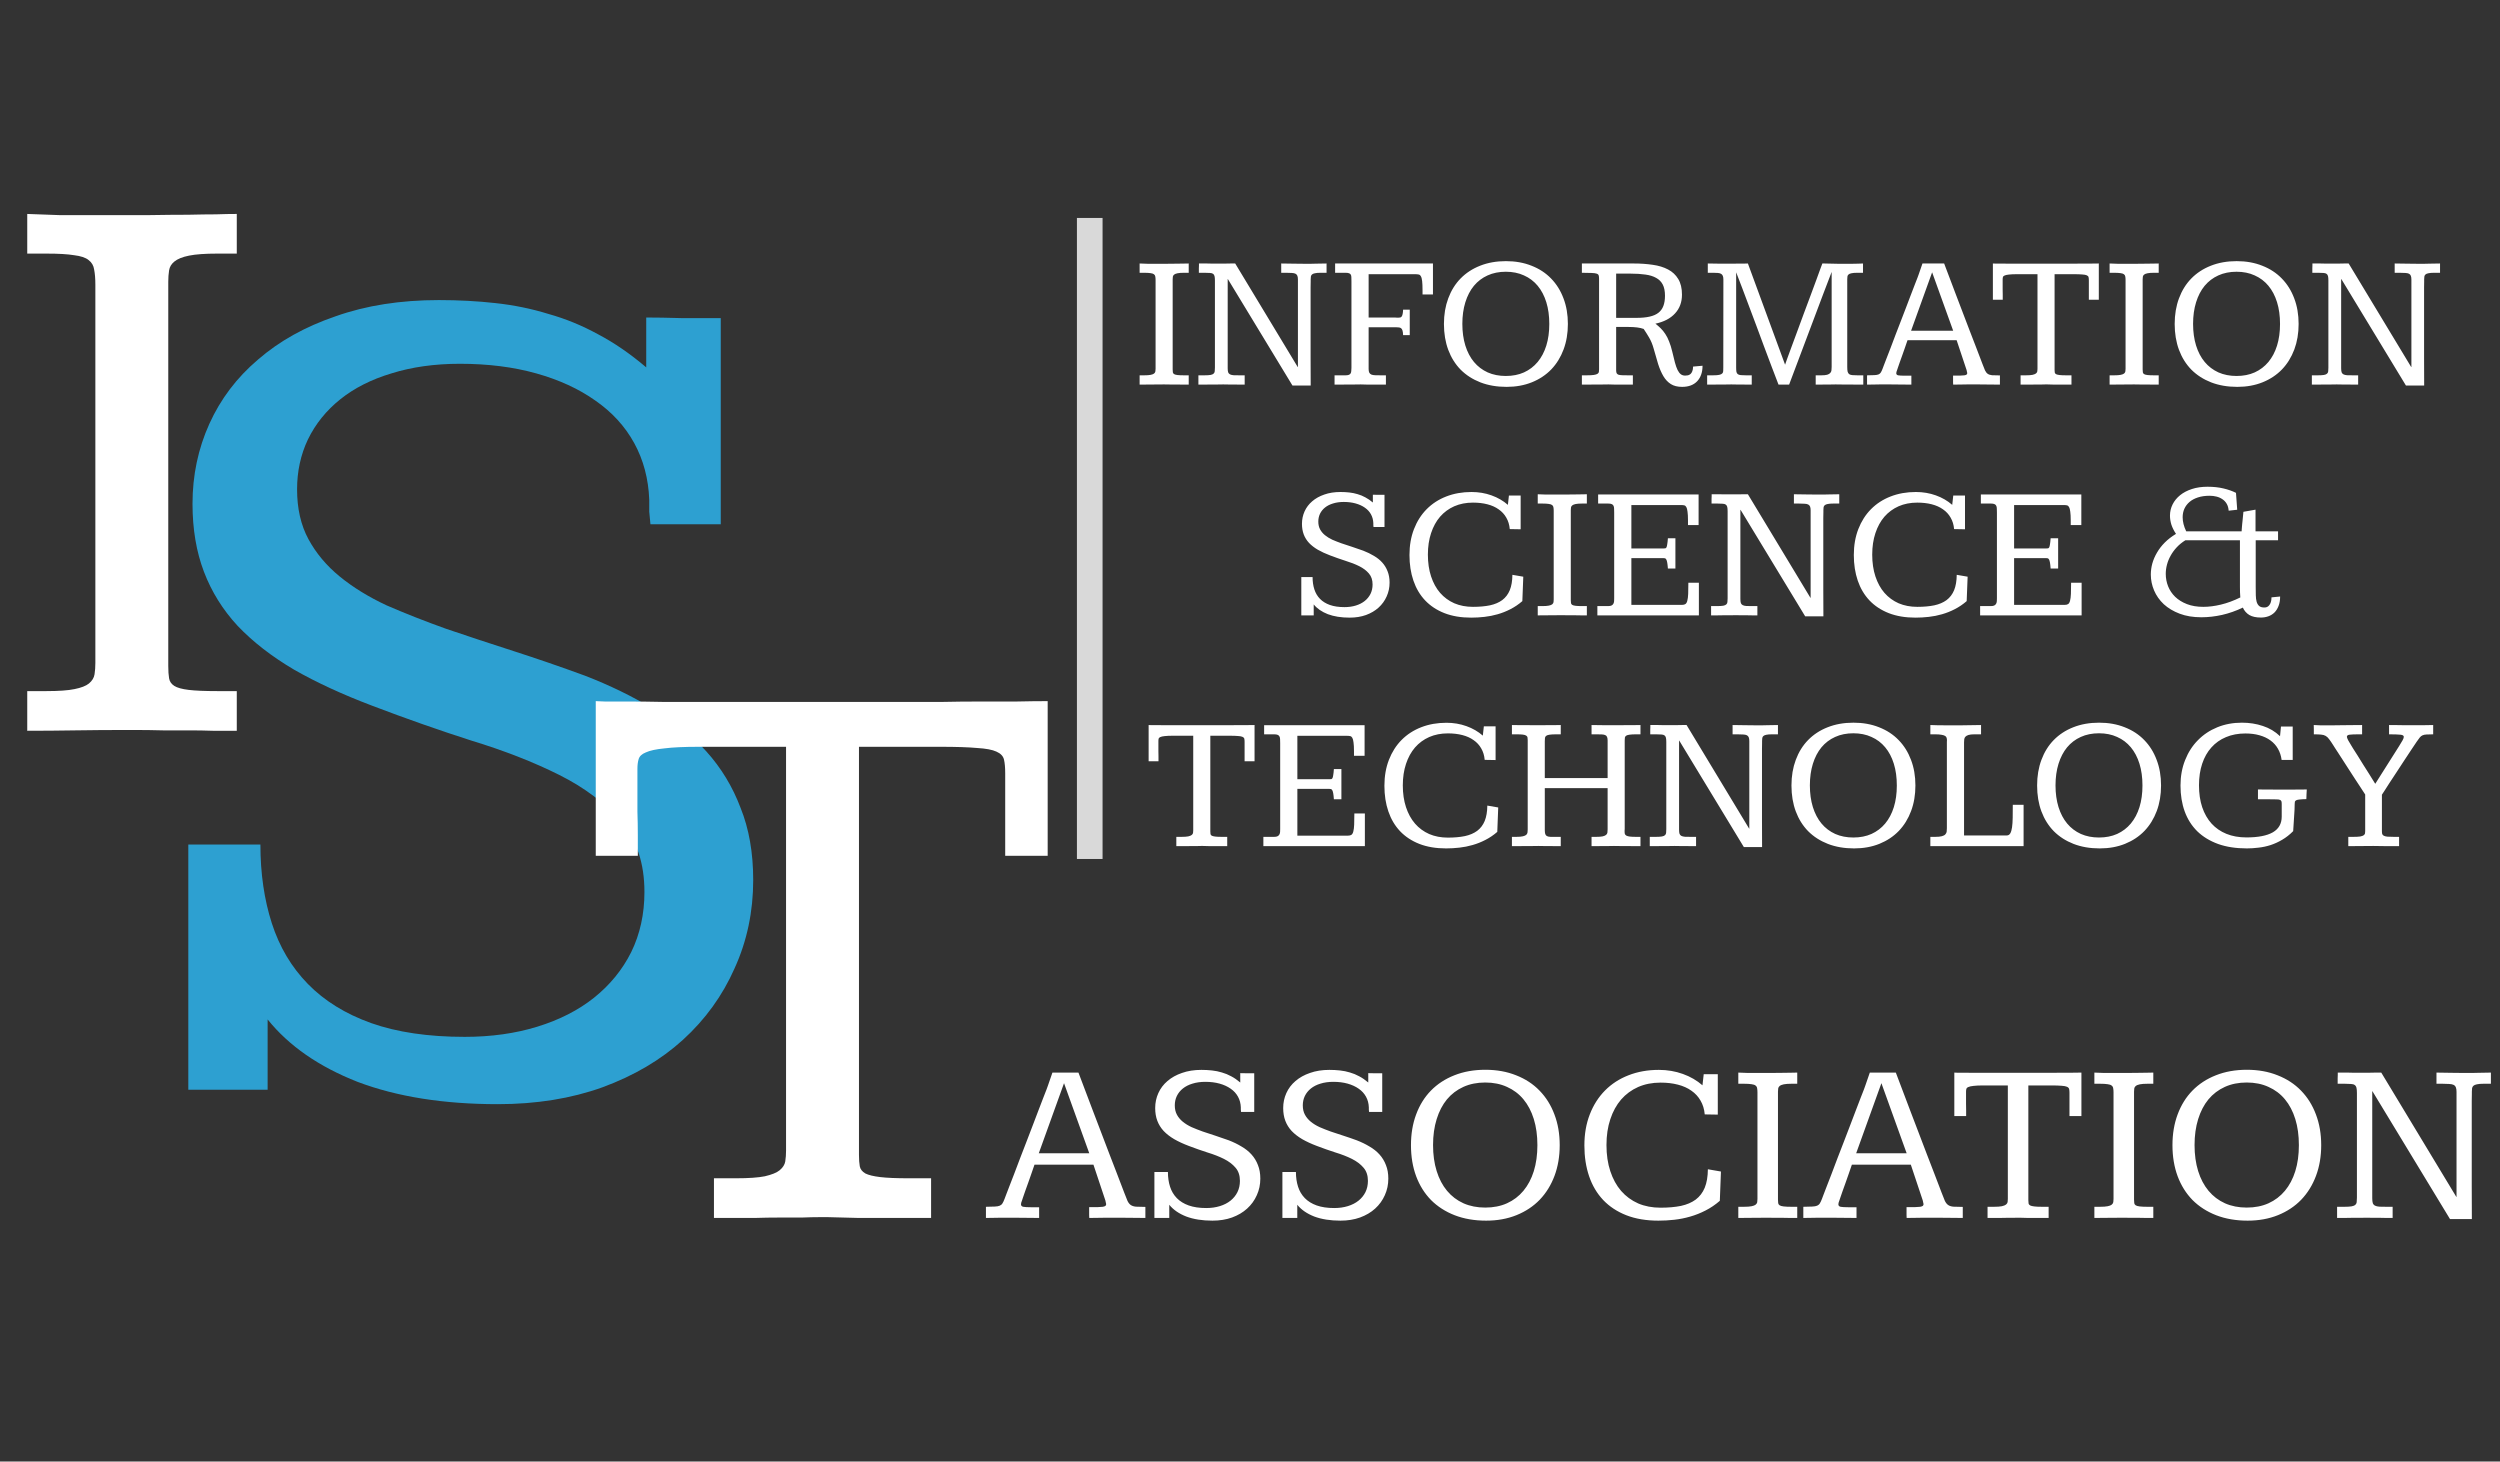 <svg width="195" height="114" viewBox="0 0 195 114" fill="none" xmlns="http://www.w3.org/2000/svg">
<rect x="0" y="0" width="195" height="114" fill="#333333" stroke="none"/>
<path d="M2.125 16.688C3.104 16.729 3.958 16.76 4.688 16.781C5.417 16.781 6.146 16.781 6.875 16.781C8.708 16.781 10.25 16.781 11.5 16.781C12.771 16.76 13.833 16.75 14.688 16.75C15.562 16.729 16.281 16.719 16.844 16.719C17.427 16.698 17.969 16.688 18.469 16.688V19.781H16.938C16 19.781 15.271 19.833 14.75 19.938C14.229 20.042 13.844 20.198 13.594 20.406C13.365 20.594 13.229 20.823 13.188 21.094C13.146 21.365 13.125 21.656 13.125 21.969V51.938C13.125 52.333 13.146 52.656 13.188 52.906C13.229 53.156 13.365 53.354 13.594 53.5C13.823 53.646 14.198 53.75 14.719 53.812C15.24 53.875 15.979 53.906 16.938 53.906H18.469V57C17.823 57 17.198 57 16.594 57C16.01 56.979 15.396 56.969 14.75 56.969C14.125 56.969 13.448 56.969 12.719 56.969C11.99 56.948 11.167 56.938 10.25 56.938C8.583 56.938 7.115 56.948 5.844 56.969C4.594 56.99 3.354 57 2.125 57V53.906H3.625C4.583 53.906 5.312 53.854 5.812 53.75C6.333 53.646 6.708 53.5 6.938 53.312C7.188 53.104 7.333 52.865 7.375 52.594C7.417 52.323 7.438 52.031 7.438 51.719V22.188C7.438 21.729 7.406 21.344 7.344 21.031C7.302 20.719 7.156 20.469 6.906 20.281C6.677 20.094 6.302 19.969 5.781 19.906C5.281 19.823 4.562 19.781 3.625 19.781H2.125V16.688Z" fill="white"/>
<path d="M56.219 40.891H50.734C50.703 40.547 50.672 40.219 50.641 39.906C50.641 39.594 50.641 39.281 50.641 38.969C50.578 37.344 50.188 35.875 49.469 34.562C48.75 33.25 47.734 32.141 46.422 31.234C45.141 30.328 43.609 29.625 41.828 29.125C40.047 28.625 38.062 28.375 35.875 28.375C33.906 28.375 32.125 28.625 30.531 29.125C28.969 29.594 27.641 30.266 26.547 31.141C25.453 32.016 24.609 33.062 24.016 34.281C23.453 35.469 23.172 36.766 23.172 38.172C23.172 39.672 23.469 40.969 24.062 42.062C24.656 43.156 25.469 44.125 26.5 44.969C27.531 45.812 28.75 46.562 30.156 47.219C31.594 47.844 33.141 48.453 34.797 49.047C36.453 49.609 38.203 50.188 40.047 50.781C41.891 51.375 43.75 52.016 45.625 52.703C47.562 53.453 49.328 54.312 50.922 55.281C52.547 56.219 53.938 57.328 55.094 58.609C56.25 59.891 57.141 61.359 57.766 63.016C58.422 64.641 58.75 66.516 58.75 68.641C58.75 71.109 58.266 73.406 57.297 75.531C56.359 77.656 55.016 79.516 53.266 81.109C51.547 82.672 49.453 83.906 46.984 84.812C44.547 85.688 41.828 86.125 38.828 86.125C34.609 86.125 30.969 85.547 27.906 84.391C24.875 83.203 22.531 81.578 20.875 79.516V85H14.688V65.875H20.312C20.312 68.125 20.609 70.172 21.203 72.016C21.797 73.859 22.734 75.438 24.016 76.75C25.297 78.062 26.938 79.078 28.938 79.797C30.969 80.516 33.406 80.875 36.25 80.875C38.312 80.875 40.203 80.609 41.922 80.078C43.641 79.547 45.109 78.797 46.328 77.828C47.578 76.828 48.547 75.641 49.234 74.266C49.922 72.859 50.266 71.297 50.266 69.578C50.266 67.328 49.656 65.5 48.438 64.094C47.219 62.656 45.609 61.438 43.609 60.438C41.609 59.438 39.328 58.547 36.766 57.766C34.234 56.953 31.656 56.047 29.031 55.047C26.719 54.172 24.688 53.234 22.938 52.234C21.188 51.203 19.719 50.062 18.531 48.812C17.375 47.562 16.5 46.156 15.906 44.594C15.312 43.031 15.016 41.266 15.016 39.297C15.016 37.078 15.453 35 16.328 33.062C17.203 31.125 18.469 29.453 20.125 28.047C21.781 26.609 23.797 25.484 26.172 24.672C28.547 23.828 31.234 23.406 34.234 23.406C35.766 23.406 37.234 23.484 38.641 23.641C40.078 23.797 41.453 24.078 42.766 24.484C44.109 24.859 45.406 25.391 46.656 26.078C47.906 26.734 49.156 27.594 50.406 28.656V24.766C51.156 24.766 52.062 24.781 53.125 24.812C54.188 24.812 55.219 24.812 56.219 24.812V40.891Z" fill="#2DA0D1"/>
<path d="M46.469 54.688C46.469 54.688 46.708 54.698 47.188 54.719C47.688 54.719 48.323 54.719 49.094 54.719C49.885 54.719 50.76 54.729 51.719 54.75C52.677 54.75 53.615 54.75 54.531 54.75C55.469 54.75 56.323 54.75 57.094 54.75C57.885 54.75 58.51 54.75 58.969 54.75H71.031C71.74 54.75 72.562 54.75 73.5 54.75C74.458 54.729 75.427 54.719 76.406 54.719C77.385 54.719 78.333 54.719 79.25 54.719C80.188 54.698 81.01 54.688 81.719 54.688V66.75H78.406V60.312C78.406 59.875 78.375 59.521 78.312 59.25C78.25 58.979 78.052 58.771 77.719 58.625C77.406 58.479 76.906 58.385 76.219 58.344C75.531 58.281 74.562 58.25 73.312 58.25H67V90.094C67 90.448 67.021 90.74 67.062 90.969C67.104 91.198 67.25 91.385 67.5 91.531C67.75 91.656 68.135 91.75 68.656 91.812C69.177 91.875 69.917 91.906 70.875 91.906H72.625V95C72.021 95 71.427 95 70.844 95C70.26 95 69.646 95 69 95C68.375 95 67.698 95 66.969 95C66.26 94.979 65.469 94.958 64.594 94.938C64.51 94.938 64.281 94.938 63.906 94.938C63.531 94.938 63.073 94.948 62.531 94.969C62.01 94.969 61.427 94.969 60.781 94.969C60.156 94.969 59.521 94.979 58.875 95C58.25 95 57.656 95 57.094 95C56.531 95 56.062 95 55.688 95V91.906H57.406C58.385 91.906 59.135 91.854 59.656 91.75C60.198 91.625 60.583 91.469 60.812 91.281C61.062 91.073 61.208 90.844 61.25 90.594C61.292 90.323 61.312 90.042 61.312 89.75V58.25H54.531C53.365 58.25 52.458 58.292 51.812 58.375C51.167 58.438 50.688 58.542 50.375 58.688C50.062 58.812 49.875 58.99 49.812 59.219C49.75 59.427 49.719 59.677 49.719 59.969C49.719 60.448 49.719 60.979 49.719 61.562C49.719 62.125 49.719 62.708 49.719 63.312C49.74 63.917 49.75 64.521 49.75 65.125C49.75 65.708 49.75 66.25 49.75 66.75H46.469V54.688Z" fill="white"/>
<path d="M84.119 83.662C84.119 83.662 84.169 83.794 84.269 84.058C84.368 84.321 84.5 84.67 84.664 85.103C84.828 85.537 85.016 86.032 85.227 86.589C85.443 87.14 85.66 87.708 85.877 88.294C86.1 88.874 86.316 89.442 86.527 89.999C86.744 90.556 86.938 91.057 87.107 91.502C87.277 91.941 87.415 92.302 87.52 92.583C87.626 92.858 87.682 93.005 87.688 93.022C87.793 93.298 87.878 93.512 87.942 93.664C88.013 93.811 88.098 93.919 88.197 93.989C88.297 94.06 88.432 94.103 88.602 94.121C88.777 94.133 89.023 94.139 89.34 94.139V95C89.012 95 88.686 94.997 88.364 94.991C88.042 94.985 87.708 94.982 87.362 94.982C87.175 94.982 86.993 94.982 86.817 94.982C86.642 94.982 86.46 94.982 86.272 94.982C86.085 94.982 85.886 94.985 85.675 94.991C85.464 94.991 85.227 94.994 84.963 95C84.963 94.953 84.96 94.883 84.954 94.789C84.954 94.689 84.954 94.593 84.954 94.499V94.156C85.224 94.156 85.443 94.156 85.613 94.156C85.783 94.15 85.918 94.142 86.018 94.13C86.117 94.112 86.185 94.089 86.22 94.06C86.261 94.024 86.281 93.978 86.281 93.919C86.269 93.89 86.261 93.852 86.255 93.805C86.249 93.758 86.237 93.702 86.22 93.638L85.288 90.843H80.691C80.686 90.855 80.659 90.931 80.612 91.071C80.565 91.206 80.507 91.376 80.436 91.581C80.366 91.78 80.29 91.997 80.208 92.231C80.126 92.466 80.047 92.686 79.971 92.891C79.9 93.09 79.842 93.26 79.795 93.4C79.748 93.535 79.725 93.606 79.725 93.611C79.666 93.758 79.637 93.863 79.637 93.928C79.637 94.039 79.695 94.106 79.812 94.13C79.936 94.153 80.138 94.165 80.419 94.165H81.052V95C80.724 95 80.395 94.997 80.067 94.991C79.745 94.985 79.417 94.982 79.083 94.982C78.907 94.982 78.737 94.982 78.573 94.982C78.415 94.982 78.251 94.982 78.081 94.982C77.911 94.982 77.73 94.985 77.536 94.991C77.349 94.991 77.138 94.994 76.903 95V94.13C77.196 94.124 77.425 94.118 77.589 94.112C77.759 94.106 77.891 94.083 77.984 94.042C78.078 94.001 78.148 93.939 78.195 93.857C78.248 93.775 78.304 93.655 78.362 93.497C78.368 93.48 78.403 93.386 78.468 93.216C78.538 93.04 78.626 92.811 78.731 92.53C78.843 92.249 78.969 91.924 79.109 91.555C79.25 91.18 79.399 90.784 79.558 90.368C79.722 89.952 79.886 89.527 80.05 89.094C80.22 88.654 80.384 88.227 80.542 87.811C80.7 87.394 80.85 87.002 80.99 86.633C81.137 86.258 81.263 85.93 81.368 85.648C81.48 85.367 81.567 85.142 81.632 84.972C81.696 84.796 81.731 84.699 81.737 84.682L82.089 83.662H84.119ZM81.025 89.955H84.963L82.994 84.488L81.025 89.955ZM97.83 86.73H96.802C96.796 86.665 96.79 86.603 96.784 86.545C96.784 86.486 96.784 86.428 96.784 86.369C96.772 86.064 96.699 85.789 96.564 85.543C96.43 85.297 96.239 85.089 95.993 84.919C95.753 84.749 95.466 84.617 95.132 84.523C94.798 84.43 94.426 84.383 94.016 84.383C93.647 84.383 93.312 84.43 93.014 84.523C92.721 84.611 92.472 84.737 92.267 84.901C92.061 85.065 91.903 85.262 91.792 85.49C91.686 85.713 91.634 85.956 91.634 86.22C91.634 86.501 91.689 86.744 91.801 86.949C91.912 87.154 92.064 87.336 92.258 87.494C92.451 87.652 92.68 87.793 92.943 87.916C93.213 88.033 93.503 88.147 93.814 88.259C94.124 88.364 94.452 88.473 94.798 88.584C95.144 88.695 95.492 88.815 95.844 88.944C96.207 89.085 96.538 89.246 96.837 89.428C97.142 89.603 97.402 89.811 97.619 90.052C97.836 90.292 98.003 90.567 98.12 90.878C98.243 91.183 98.305 91.534 98.305 91.933C98.305 92.395 98.214 92.826 98.032 93.225C97.856 93.623 97.605 93.972 97.276 94.27C96.954 94.564 96.561 94.795 96.099 94.965C95.642 95.129 95.132 95.211 94.569 95.211C93.778 95.211 93.096 95.103 92.522 94.886C91.953 94.663 91.514 94.358 91.203 93.972V95H90.043V91.414H91.098C91.098 91.836 91.153 92.22 91.265 92.565C91.376 92.911 91.552 93.207 91.792 93.453C92.032 93.699 92.34 93.89 92.715 94.024C93.096 94.159 93.553 94.227 94.086 94.227C94.473 94.227 94.827 94.177 95.149 94.077C95.472 93.978 95.747 93.837 95.976 93.655C96.21 93.468 96.392 93.245 96.52 92.987C96.649 92.724 96.714 92.431 96.714 92.108C96.714 91.686 96.6 91.344 96.371 91.08C96.143 90.811 95.841 90.582 95.466 90.394C95.091 90.207 94.663 90.04 94.183 89.894C93.708 89.741 93.225 89.571 92.732 89.384C92.299 89.22 91.918 89.044 91.59 88.856C91.262 88.663 90.986 88.449 90.764 88.215C90.547 87.981 90.383 87.717 90.272 87.424C90.16 87.131 90.105 86.8 90.105 86.431C90.105 86.015 90.186 85.625 90.351 85.262C90.515 84.898 90.752 84.585 91.062 84.321C91.373 84.052 91.751 83.841 92.196 83.689C92.642 83.53 93.145 83.451 93.708 83.451C93.995 83.451 94.27 83.466 94.534 83.495C94.804 83.524 95.061 83.577 95.308 83.653C95.56 83.724 95.803 83.823 96.037 83.952C96.272 84.075 96.506 84.236 96.74 84.436V83.706C96.881 83.706 97.051 83.709 97.25 83.715C97.449 83.715 97.643 83.715 97.83 83.715V86.73ZM107.814 86.73H106.786C106.78 86.665 106.774 86.603 106.769 86.545C106.769 86.486 106.769 86.428 106.769 86.369C106.757 86.064 106.684 85.789 106.549 85.543C106.414 85.297 106.224 85.089 105.978 84.919C105.737 84.749 105.45 84.617 105.116 84.523C104.782 84.43 104.41 84.383 104 84.383C103.631 84.383 103.297 84.43 102.998 84.523C102.705 84.611 102.456 84.737 102.251 84.901C102.046 85.065 101.888 85.262 101.776 85.49C101.671 85.713 101.618 85.956 101.618 86.22C101.618 86.501 101.674 86.744 101.785 86.949C101.896 87.154 102.049 87.336 102.242 87.494C102.436 87.652 102.664 87.793 102.928 87.916C103.197 88.033 103.487 88.147 103.798 88.259C104.108 88.364 104.437 88.473 104.782 88.584C105.128 88.695 105.477 88.815 105.828 88.944C106.191 89.085 106.522 89.246 106.821 89.428C107.126 89.603 107.387 89.811 107.604 90.052C107.82 90.292 107.987 90.567 108.104 90.878C108.228 91.183 108.289 91.534 108.289 91.933C108.289 92.395 108.198 92.826 108.017 93.225C107.841 93.623 107.589 93.972 107.261 94.27C106.938 94.564 106.546 94.795 106.083 94.965C105.626 95.129 105.116 95.211 104.554 95.211C103.763 95.211 103.08 95.103 102.506 94.886C101.938 94.663 101.498 94.358 101.188 93.972V95H100.027V91.414H101.082C101.082 91.836 101.138 92.22 101.249 92.565C101.36 92.911 101.536 93.207 101.776 93.453C102.017 93.699 102.324 93.89 102.699 94.024C103.08 94.159 103.537 94.227 104.07 94.227C104.457 94.227 104.812 94.177 105.134 94.077C105.456 93.978 105.731 93.837 105.96 93.655C106.194 93.468 106.376 93.245 106.505 92.987C106.634 92.724 106.698 92.431 106.698 92.108C106.698 91.686 106.584 91.344 106.355 91.08C106.127 90.811 105.825 90.582 105.45 90.394C105.075 90.207 104.647 90.04 104.167 89.894C103.692 89.741 103.209 89.571 102.717 89.384C102.283 89.22 101.902 89.044 101.574 88.856C101.246 88.663 100.971 88.449 100.748 88.215C100.531 87.981 100.367 87.717 100.256 87.424C100.145 87.131 100.089 86.8 100.089 86.431C100.089 86.015 100.171 85.625 100.335 85.262C100.499 84.898 100.736 84.585 101.047 84.321C101.357 84.052 101.735 83.841 102.181 83.689C102.626 83.53 103.13 83.451 103.692 83.451C103.979 83.451 104.255 83.466 104.519 83.495C104.788 83.524 105.046 83.577 105.292 83.653C105.544 83.724 105.787 83.823 106.021 83.952C106.256 84.075 106.49 84.236 106.725 84.436V83.706C106.865 83.706 107.035 83.709 107.234 83.715C107.434 83.715 107.627 83.715 107.814 83.715V86.73ZM115.856 83.442C116.741 83.442 117.541 83.586 118.256 83.873C118.977 84.154 119.586 84.553 120.084 85.068C120.588 85.584 120.975 86.202 121.244 86.923C121.52 87.644 121.657 88.443 121.657 89.322C121.657 90.195 121.522 90.992 121.253 91.713C120.983 92.434 120.6 93.055 120.102 93.576C119.604 94.092 119 94.493 118.291 94.78C117.582 95.067 116.791 95.211 115.918 95.211C115.01 95.211 114.192 95.07 113.466 94.789C112.745 94.508 112.13 94.112 111.62 93.603C111.116 93.087 110.729 92.469 110.46 91.748C110.19 91.022 110.056 90.213 110.056 89.322C110.056 88.443 110.19 87.644 110.46 86.923C110.729 86.196 111.113 85.578 111.611 85.068C112.115 84.553 112.725 84.154 113.439 83.873C114.16 83.586 114.966 83.442 115.856 83.442ZM115.848 84.436C115.215 84.436 114.646 84.55 114.143 84.778C113.639 85.007 113.211 85.332 112.859 85.754C112.514 86.176 112.247 86.689 112.06 87.292C111.872 87.895 111.778 88.569 111.778 89.314C111.778 90.064 111.872 90.74 112.06 91.344C112.247 91.947 112.517 92.46 112.868 92.882C113.22 93.304 113.647 93.629 114.151 93.857C114.655 94.08 115.221 94.191 115.848 94.191C116.48 94.191 117.046 94.08 117.544 93.857C118.048 93.629 118.476 93.304 118.827 92.882C119.179 92.46 119.448 91.95 119.636 91.353C119.823 90.749 119.917 90.072 119.917 89.322C119.917 88.566 119.823 87.887 119.636 87.283C119.448 86.68 119.179 86.167 118.827 85.745C118.476 85.323 118.048 85.001 117.544 84.778C117.046 84.55 116.48 84.436 115.848 84.436ZM129.523 94.2C130.127 94.2 130.657 94.153 131.114 94.06C131.571 93.96 131.955 93.796 132.266 93.567C132.576 93.333 132.811 93.025 132.969 92.644C133.127 92.258 133.209 91.777 133.215 91.203L134.234 91.379L134.146 93.664C133.795 93.969 133.423 94.221 133.03 94.42C132.644 94.619 132.245 94.777 131.835 94.894C131.431 95.012 131.018 95.094 130.596 95.141C130.18 95.188 129.767 95.211 129.356 95.211C128.407 95.211 127.572 95.07 126.852 94.789C126.137 94.508 125.536 94.112 125.05 93.603C124.563 93.087 124.197 92.469 123.951 91.748C123.705 91.027 123.582 90.228 123.582 89.349C123.582 88.452 123.723 87.644 124.004 86.923C124.285 86.196 124.681 85.575 125.19 85.06C125.7 84.544 126.31 84.148 127.019 83.873C127.733 83.592 128.524 83.451 129.392 83.451C130.054 83.451 130.678 83.557 131.264 83.768C131.85 83.978 132.359 84.274 132.793 84.655L132.89 83.785H133.988V86.94L132.969 86.923C132.934 86.519 132.825 86.161 132.644 85.851C132.468 85.54 132.23 85.282 131.932 85.077C131.639 84.866 131.287 84.708 130.877 84.603C130.473 84.497 130.021 84.444 129.523 84.444C128.879 84.444 128.296 84.559 127.774 84.787C127.259 85.016 126.816 85.341 126.447 85.763C126.084 86.185 125.803 86.697 125.604 87.301C125.404 87.898 125.305 88.569 125.305 89.314C125.305 90.069 125.404 90.749 125.604 91.353C125.803 91.956 126.084 92.469 126.447 92.891C126.816 93.312 127.259 93.638 127.774 93.866C128.296 94.089 128.879 94.2 129.523 94.2ZM135.588 83.662C135.863 83.674 136.104 83.683 136.309 83.689C136.514 83.689 136.719 83.689 136.924 83.689C137.439 83.689 137.873 83.689 138.225 83.689C138.582 83.683 138.881 83.68 139.121 83.68C139.367 83.674 139.569 83.671 139.728 83.671C139.892 83.665 140.044 83.662 140.185 83.662V84.532H139.754C139.49 84.532 139.285 84.547 139.139 84.576C138.992 84.606 138.884 84.649 138.813 84.708C138.749 84.761 138.711 84.825 138.699 84.901C138.688 84.978 138.682 85.06 138.682 85.147V93.576C138.682 93.688 138.688 93.778 138.699 93.849C138.711 93.919 138.749 93.975 138.813 94.016C138.878 94.057 138.983 94.086 139.13 94.103C139.276 94.121 139.484 94.13 139.754 94.13H140.185V95C140.003 95 139.827 95 139.657 95C139.493 94.994 139.32 94.991 139.139 94.991C138.963 94.991 138.772 94.991 138.567 94.991C138.362 94.985 138.131 94.982 137.873 94.982C137.404 94.982 136.991 94.985 136.634 94.991C136.282 94.997 135.934 95 135.588 95V94.13H136.01C136.279 94.13 136.484 94.115 136.625 94.086C136.771 94.057 136.877 94.016 136.941 93.963C137.012 93.904 137.053 93.837 137.064 93.761C137.076 93.685 137.082 93.603 137.082 93.515V85.209C137.082 85.08 137.073 84.972 137.056 84.884C137.044 84.796 137.003 84.726 136.933 84.673C136.868 84.62 136.763 84.585 136.616 84.567C136.476 84.544 136.273 84.532 136.01 84.532H135.588V83.662ZM147.875 83.662C147.875 83.662 147.925 83.794 148.024 84.058C148.124 84.321 148.256 84.67 148.42 85.103C148.584 85.537 148.771 86.032 148.982 86.589C149.199 87.14 149.416 87.708 149.633 88.294C149.855 88.874 150.072 89.442 150.283 89.999C150.5 90.556 150.693 91.057 150.863 91.502C151.033 91.941 151.171 92.302 151.276 92.583C151.382 92.858 151.438 93.005 151.443 93.022C151.549 93.298 151.634 93.512 151.698 93.664C151.769 93.811 151.854 93.919 151.953 93.989C152.053 94.06 152.188 94.103 152.357 94.121C152.533 94.133 152.779 94.139 153.096 94.139V95C152.768 95 152.442 94.997 152.12 94.991C151.798 94.985 151.464 94.982 151.118 94.982C150.931 94.982 150.749 94.982 150.573 94.982C150.397 94.982 150.216 94.982 150.028 94.982C149.841 94.982 149.642 94.985 149.431 94.991C149.22 94.991 148.982 94.994 148.719 95C148.719 94.953 148.716 94.883 148.71 94.789C148.71 94.689 148.71 94.593 148.71 94.499V94.156C148.979 94.156 149.199 94.156 149.369 94.156C149.539 94.15 149.674 94.142 149.773 94.13C149.873 94.112 149.94 94.089 149.976 94.06C150.017 94.024 150.037 93.978 150.037 93.919C150.025 93.89 150.017 93.852 150.011 93.805C150.005 93.758 149.993 93.702 149.976 93.638L149.044 90.843H144.447C144.441 90.855 144.415 90.931 144.368 91.071C144.321 91.206 144.263 91.376 144.192 91.581C144.122 91.78 144.046 91.997 143.964 92.231C143.882 92.466 143.803 92.686 143.727 92.891C143.656 93.09 143.598 93.26 143.551 93.4C143.504 93.535 143.48 93.606 143.48 93.611C143.422 93.758 143.393 93.863 143.393 93.928C143.393 94.039 143.451 94.106 143.568 94.13C143.691 94.153 143.894 94.165 144.175 94.165H144.808V95C144.479 95 144.151 94.997 143.823 94.991C143.501 94.985 143.173 94.982 142.839 94.982C142.663 94.982 142.493 94.982 142.329 94.982C142.171 94.982 142.007 94.982 141.837 94.982C141.667 94.982 141.485 94.985 141.292 94.991C141.104 94.991 140.894 94.994 140.659 95V94.13C140.952 94.124 141.181 94.118 141.345 94.112C141.515 94.106 141.646 94.083 141.74 94.042C141.834 94.001 141.904 93.939 141.951 93.857C142.004 93.775 142.06 93.655 142.118 93.497C142.124 93.48 142.159 93.386 142.224 93.216C142.294 93.04 142.382 92.811 142.487 92.53C142.599 92.249 142.725 91.924 142.865 91.555C143.006 91.18 143.155 90.784 143.313 90.368C143.478 89.952 143.642 89.527 143.806 89.094C143.976 88.654 144.14 88.227 144.298 87.811C144.456 87.394 144.605 87.002 144.746 86.633C144.893 86.258 145.019 85.93 145.124 85.648C145.235 85.367 145.323 85.142 145.388 84.972C145.452 84.796 145.487 84.699 145.493 84.682L145.845 83.662H147.875ZM144.781 89.955H148.719L146.75 84.488L144.781 89.955ZM152.437 83.662C152.437 83.662 152.504 83.665 152.639 83.671C152.779 83.671 152.958 83.671 153.175 83.671C153.397 83.671 153.644 83.674 153.913 83.68C154.183 83.68 154.446 83.68 154.704 83.68C154.968 83.68 155.208 83.68 155.425 83.68C155.647 83.68 155.823 83.68 155.952 83.68H159.345C159.544 83.68 159.775 83.68 160.039 83.68C160.309 83.674 160.581 83.671 160.856 83.671C161.132 83.671 161.398 83.671 161.656 83.671C161.92 83.665 162.151 83.662 162.351 83.662V87.055H161.419V85.244C161.419 85.121 161.41 85.022 161.393 84.945C161.375 84.869 161.319 84.811 161.226 84.769C161.138 84.728 160.997 84.702 160.804 84.69C160.61 84.673 160.338 84.664 159.986 84.664H158.211V93.62C158.211 93.72 158.217 93.802 158.229 93.866C158.24 93.931 158.281 93.983 158.352 94.024C158.422 94.06 158.53 94.086 158.677 94.103C158.823 94.121 159.031 94.13 159.301 94.13H159.793V95C159.623 95 159.456 95 159.292 95C159.128 95 158.955 95 158.773 95C158.598 95 158.407 95 158.202 95C158.003 94.994 157.78 94.988 157.534 94.982C157.511 94.982 157.446 94.982 157.341 94.982C157.235 94.982 157.106 94.985 156.954 94.991C156.808 94.991 156.644 94.991 156.462 94.991C156.286 94.991 156.107 94.994 155.926 95C155.75 95 155.583 95 155.425 95C155.267 95 155.135 95 155.029 95V94.13H155.513C155.788 94.13 155.999 94.115 156.146 94.086C156.298 94.051 156.406 94.007 156.471 93.954C156.541 93.895 156.582 93.831 156.594 93.761C156.605 93.685 156.611 93.606 156.611 93.523V84.664H154.704C154.376 84.664 154.121 84.676 153.939 84.699C153.758 84.717 153.623 84.746 153.535 84.787C153.447 84.822 153.395 84.872 153.377 84.936C153.359 84.995 153.351 85.065 153.351 85.147C153.351 85.282 153.351 85.432 153.351 85.596C153.351 85.754 153.351 85.918 153.351 86.088C153.356 86.258 153.359 86.428 153.359 86.598C153.359 86.762 153.359 86.914 153.359 87.055H152.437V83.662ZM163.361 83.662C163.637 83.674 163.877 83.683 164.082 83.689C164.287 83.689 164.492 83.689 164.697 83.689C165.213 83.689 165.646 83.689 165.998 83.689C166.355 83.683 166.654 83.68 166.895 83.68C167.141 83.674 167.343 83.671 167.501 83.671C167.665 83.665 167.817 83.662 167.958 83.662V84.532H167.527C167.264 84.532 167.059 84.547 166.912 84.576C166.766 84.606 166.657 84.649 166.587 84.708C166.522 84.761 166.484 84.825 166.473 84.901C166.461 84.978 166.455 85.06 166.455 85.147V93.576C166.455 93.688 166.461 93.778 166.473 93.849C166.484 93.919 166.522 93.975 166.587 94.016C166.651 94.057 166.757 94.086 166.903 94.103C167.05 94.121 167.258 94.13 167.527 94.13H167.958V95C167.776 95 167.601 95 167.431 95C167.267 94.994 167.094 94.991 166.912 94.991C166.736 94.991 166.546 94.991 166.341 94.991C166.136 94.985 165.904 94.982 165.646 94.982C165.178 94.982 164.765 94.985 164.407 94.991C164.056 94.997 163.707 95 163.361 95V94.13H163.783C164.053 94.13 164.258 94.115 164.398 94.086C164.545 94.057 164.65 94.016 164.715 93.963C164.785 93.904 164.826 93.837 164.838 93.761C164.85 93.685 164.855 93.603 164.855 93.515V85.209C164.855 85.08 164.847 84.972 164.829 84.884C164.817 84.796 164.776 84.726 164.706 84.673C164.642 84.62 164.536 84.585 164.39 84.567C164.249 84.544 164.047 84.532 163.783 84.532H163.361V83.662ZM175.253 83.442C176.138 83.442 176.938 83.586 177.652 83.873C178.373 84.154 178.982 84.553 179.48 85.068C179.984 85.584 180.371 86.202 180.641 86.923C180.916 87.644 181.054 88.443 181.054 89.322C181.054 90.195 180.919 90.992 180.649 91.713C180.38 92.434 179.996 93.055 179.498 93.576C179 94.092 178.396 94.493 177.688 94.78C176.979 95.067 176.188 95.211 175.314 95.211C174.406 95.211 173.589 95.07 172.862 94.789C172.142 94.508 171.526 94.112 171.017 93.603C170.513 93.087 170.126 92.469 169.856 91.748C169.587 91.022 169.452 90.213 169.452 89.322C169.452 88.443 169.587 87.644 169.856 86.923C170.126 86.196 170.51 85.578 171.008 85.068C171.512 84.553 172.121 84.154 172.836 83.873C173.557 83.586 174.362 83.442 175.253 83.442ZM175.244 84.436C174.611 84.436 174.043 84.55 173.539 84.778C173.035 85.007 172.607 85.332 172.256 85.754C171.91 86.176 171.644 86.689 171.456 87.292C171.269 87.895 171.175 88.569 171.175 89.314C171.175 90.064 171.269 90.74 171.456 91.344C171.644 91.947 171.913 92.46 172.265 92.882C172.616 93.304 173.044 93.629 173.548 93.857C174.052 94.08 174.617 94.191 175.244 94.191C175.877 94.191 176.442 94.08 176.94 93.857C177.444 93.629 177.872 93.304 178.224 92.882C178.575 92.46 178.845 91.95 179.032 91.353C179.22 90.749 179.313 90.072 179.313 89.322C179.313 88.566 179.22 87.887 179.032 87.283C178.845 86.68 178.575 86.167 178.224 85.745C177.872 85.323 177.444 85.001 176.94 84.778C176.442 84.55 175.877 84.436 175.244 84.436ZM182.346 83.662C182.346 83.662 182.381 83.662 182.451 83.662C182.521 83.662 182.612 83.662 182.724 83.662C182.835 83.662 182.955 83.662 183.084 83.662C183.219 83.662 183.348 83.665 183.471 83.671C183.594 83.671 183.705 83.671 183.805 83.671C183.904 83.671 183.975 83.671 184.016 83.671C184.133 83.671 184.265 83.671 184.411 83.671C184.558 83.671 184.707 83.671 184.859 83.671C185.018 83.665 185.173 83.662 185.325 83.662C185.478 83.662 185.615 83.662 185.738 83.662L191.592 93.356H191.609V85.165C191.609 85.013 191.592 84.895 191.557 84.814C191.521 84.726 191.463 84.661 191.381 84.62C191.299 84.579 191.185 84.556 191.038 84.55C190.897 84.538 190.719 84.532 190.502 84.532H190.045V83.662C190.508 83.662 190.897 83.668 191.214 83.68C191.53 83.686 191.817 83.689 192.075 83.689C192.104 83.689 192.16 83.689 192.242 83.689C192.324 83.689 192.418 83.689 192.523 83.689C192.635 83.689 192.755 83.689 192.884 83.689C193.019 83.683 193.15 83.68 193.279 83.68C193.584 83.674 193.921 83.668 194.29 83.662V84.532H193.736C193.508 84.532 193.329 84.547 193.2 84.576C193.077 84.6 192.986 84.638 192.928 84.69C192.869 84.743 192.834 84.808 192.822 84.884C192.811 84.96 192.805 85.048 192.805 85.147C192.805 85.147 192.805 85.212 192.805 85.341C192.805 85.464 192.802 85.643 192.796 85.877C192.796 86.106 192.796 86.381 192.796 86.703C192.796 87.025 192.796 87.377 192.796 87.758V92.53C192.796 93.392 192.799 94.244 192.805 95.088H191.1L185.053 85.121H185.035V93.462C185.035 93.626 185.05 93.755 185.079 93.849C185.114 93.936 185.173 94.001 185.255 94.042C185.337 94.083 185.448 94.109 185.589 94.121C185.735 94.127 185.923 94.13 186.151 94.13H186.626V95C186.468 95 186.315 95 186.169 95C186.022 94.994 185.87 94.991 185.712 94.991C185.56 94.991 185.396 94.991 185.22 94.991C185.044 94.985 184.845 94.982 184.622 94.982C184.382 94.982 184.159 94.985 183.954 94.991C183.755 94.991 183.562 94.991 183.374 94.991C183.192 94.991 183.011 94.994 182.829 95C182.653 95 182.475 95 182.293 95V94.13H182.855C183.102 94.13 183.292 94.118 183.427 94.095C183.562 94.071 183.658 94.03 183.717 93.972C183.781 93.913 183.816 93.84 183.822 93.752C183.834 93.658 183.84 93.544 183.84 93.409V85.253C183.84 85.077 183.828 84.942 183.805 84.849C183.781 84.749 183.734 84.676 183.664 84.629C183.6 84.582 183.503 84.556 183.374 84.55C183.251 84.538 183.087 84.532 182.882 84.532H182.337C182.337 84.48 182.337 84.415 182.337 84.339C182.337 84.263 182.337 84.184 182.337 84.102C182.343 84.019 182.346 83.94 182.346 83.864C182.346 83.782 182.346 83.715 182.346 83.662Z" fill="white"/>
<rect x="84" y="17" width="2" height="50" fill="#D9D9D9"/>
<path d="M88.89 20.552C89.119 20.561 89.319 20.569 89.49 20.574C89.661 20.574 89.832 20.574 90.003 20.574C90.433 20.574 90.794 20.574 91.087 20.574C91.385 20.569 91.634 20.566 91.834 20.566C92.039 20.561 92.207 20.559 92.339 20.559C92.476 20.554 92.603 20.552 92.72 20.552V21.277H92.361C92.142 21.277 91.971 21.289 91.849 21.314C91.727 21.338 91.636 21.375 91.578 21.423C91.524 21.467 91.492 21.521 91.482 21.584C91.473 21.648 91.468 21.716 91.468 21.79V28.814C91.468 28.906 91.473 28.982 91.482 29.041C91.492 29.099 91.524 29.145 91.578 29.18C91.631 29.214 91.719 29.238 91.841 29.253C91.963 29.268 92.137 29.275 92.361 29.275H92.72V30C92.569 30 92.422 30 92.281 30C92.144 29.995 92 29.993 91.849 29.993C91.702 29.993 91.543 29.993 91.373 29.993C91.202 29.988 91.009 29.985 90.794 29.985C90.403 29.985 90.059 29.988 89.761 29.993C89.468 29.998 89.178 30 88.89 30V29.275H89.241C89.466 29.275 89.637 29.263 89.754 29.238C89.876 29.214 89.964 29.18 90.018 29.136C90.076 29.087 90.11 29.031 90.12 28.967C90.13 28.904 90.135 28.835 90.135 28.762V21.841C90.135 21.733 90.127 21.643 90.113 21.57C90.103 21.497 90.069 21.438 90.01 21.394C89.957 21.35 89.869 21.321 89.747 21.306C89.629 21.287 89.461 21.277 89.241 21.277H88.89V20.552ZM93.519 20.552C93.519 20.552 93.548 20.552 93.606 20.552C93.665 20.552 93.741 20.552 93.834 20.552C93.926 20.552 94.026 20.552 94.134 20.552C94.246 20.552 94.353 20.554 94.456 20.559C94.559 20.559 94.651 20.559 94.734 20.559C94.817 20.559 94.876 20.559 94.91 20.559C95.008 20.559 95.118 20.559 95.24 20.559C95.362 20.559 95.486 20.559 95.613 20.559C95.745 20.554 95.874 20.552 96.001 20.552C96.128 20.552 96.243 20.552 96.346 20.552L101.224 28.63H101.238V21.804C101.238 21.677 101.224 21.58 101.194 21.511C101.165 21.438 101.116 21.384 101.048 21.35C100.979 21.316 100.884 21.296 100.762 21.291C100.645 21.282 100.496 21.277 100.315 21.277H99.935V20.552C100.32 20.552 100.645 20.557 100.909 20.566C101.172 20.571 101.412 20.574 101.626 20.574C101.651 20.574 101.697 20.574 101.766 20.574C101.834 20.574 101.912 20.574 102 20.574C102.093 20.574 102.193 20.574 102.3 20.574C102.413 20.569 102.522 20.566 102.63 20.566C102.884 20.561 103.165 20.557 103.472 20.552V21.277H103.011C102.82 21.277 102.671 21.289 102.564 21.314C102.461 21.333 102.386 21.365 102.337 21.409C102.288 21.453 102.259 21.506 102.249 21.57C102.239 21.633 102.234 21.706 102.234 21.79C102.234 21.79 102.234 21.843 102.234 21.951C102.234 22.053 102.232 22.202 102.227 22.398C102.227 22.588 102.227 22.817 102.227 23.086C102.227 23.355 102.227 23.648 102.227 23.965V27.942C102.227 28.66 102.229 29.37 102.234 30.073H100.813L95.774 21.768H95.76V28.718C95.76 28.855 95.772 28.962 95.796 29.041C95.826 29.114 95.874 29.168 95.943 29.202C96.011 29.236 96.104 29.258 96.221 29.268C96.343 29.273 96.499 29.275 96.69 29.275H97.085V30C96.954 30 96.827 30 96.705 30C96.582 29.995 96.456 29.993 96.324 29.993C96.197 29.993 96.06 29.993 95.914 29.993C95.767 29.988 95.601 29.985 95.415 29.985C95.215 29.985 95.03 29.988 94.859 29.993C94.693 29.993 94.532 29.993 94.376 29.993C94.224 29.993 94.073 29.995 93.921 30C93.775 30 93.626 30 93.475 30V29.275H93.943C94.148 29.275 94.307 29.265 94.419 29.246C94.532 29.226 94.612 29.192 94.661 29.143C94.715 29.094 94.744 29.033 94.749 28.96C94.759 28.882 94.764 28.787 94.764 28.674V21.877C94.764 21.731 94.754 21.619 94.734 21.541C94.715 21.457 94.676 21.396 94.617 21.357C94.564 21.318 94.483 21.296 94.376 21.291C94.273 21.282 94.136 21.277 93.965 21.277H93.511C93.511 21.233 93.511 21.179 93.511 21.116C93.511 21.052 93.511 20.986 93.511 20.918C93.516 20.85 93.519 20.784 93.519 20.72C93.519 20.652 93.519 20.596 93.519 20.552ZM111.771 20.552V22.969H110.958V22.669C110.958 22.346 110.948 22.1 110.928 21.929C110.909 21.753 110.875 21.626 110.826 21.548C110.782 21.465 110.721 21.419 110.643 21.409C110.569 21.394 110.479 21.387 110.372 21.387H106.753V24.77H108.855C108.895 24.77 108.931 24.773 108.965 24.778C109.004 24.778 109.041 24.778 109.075 24.778C109.134 24.778 109.185 24.773 109.229 24.763C109.273 24.748 109.31 24.719 109.339 24.675C109.368 24.631 109.39 24.57 109.405 24.492C109.424 24.409 109.437 24.297 109.441 24.155H109.961V26.14H109.441C109.437 25.989 109.422 25.872 109.397 25.789C109.373 25.706 109.336 25.645 109.288 25.605C109.239 25.566 109.18 25.544 109.112 25.54C109.043 25.53 108.963 25.525 108.87 25.525H106.753V28.784C106.753 28.906 106.771 29.002 106.805 29.07C106.839 29.133 106.893 29.182 106.966 29.216C107.039 29.246 107.137 29.263 107.259 29.268C107.381 29.273 107.53 29.275 107.706 29.275H108.101V30C107.95 30 107.801 30 107.654 30C107.513 30 107.364 30 107.208 30C107.056 30 106.893 30 106.717 30C106.541 29.995 106.348 29.99 106.138 29.985C105.914 29.985 105.711 29.988 105.53 29.993C105.354 29.993 105.186 29.993 105.025 29.993C104.869 29.993 104.715 29.995 104.563 30C104.412 30 104.256 30 104.095 30V29.275H104.952C105.059 29.275 105.145 29.263 105.208 29.238C105.271 29.214 105.318 29.177 105.347 29.128C105.376 29.08 105.394 29.019 105.398 28.945C105.408 28.872 105.413 28.787 105.413 28.689V21.936C105.413 21.814 105.411 21.711 105.406 21.628C105.406 21.541 105.391 21.472 105.362 21.423C105.333 21.37 105.286 21.333 105.223 21.314C105.159 21.289 105.069 21.277 104.952 21.277H104.139V20.552H111.771ZM117.461 20.369C118.199 20.369 118.865 20.488 119.461 20.727C120.062 20.962 120.569 21.294 120.984 21.724C121.404 22.153 121.727 22.669 121.951 23.269C122.181 23.87 122.295 24.536 122.295 25.269C122.295 25.996 122.183 26.66 121.958 27.261C121.734 27.861 121.414 28.379 120.999 28.814C120.584 29.243 120.081 29.578 119.49 29.817C118.899 30.056 118.24 30.176 117.513 30.176C116.756 30.176 116.075 30.059 115.469 29.824C114.869 29.59 114.356 29.26 113.931 28.835C113.511 28.406 113.189 27.891 112.964 27.29C112.74 26.685 112.627 26.011 112.627 25.269C112.627 24.536 112.74 23.87 112.964 23.269C113.189 22.664 113.509 22.148 113.924 21.724C114.344 21.294 114.852 20.962 115.447 20.727C116.048 20.488 116.719 20.369 117.461 20.369ZM117.454 21.196C116.927 21.196 116.453 21.291 116.033 21.482C115.613 21.672 115.257 21.943 114.964 22.295C114.676 22.646 114.454 23.074 114.297 23.577C114.141 24.08 114.063 24.641 114.063 25.261C114.063 25.886 114.141 26.45 114.297 26.953C114.454 27.456 114.678 27.883 114.971 28.235C115.264 28.586 115.621 28.857 116.041 29.048C116.46 29.233 116.932 29.326 117.454 29.326C117.981 29.326 118.453 29.233 118.868 29.048C119.288 28.857 119.644 28.586 119.937 28.235C120.23 27.883 120.455 27.459 120.611 26.96C120.767 26.457 120.845 25.894 120.845 25.269C120.845 24.639 120.767 24.072 120.611 23.569C120.455 23.066 120.23 22.639 119.937 22.288C119.644 21.936 119.288 21.668 118.868 21.482C118.453 21.291 117.981 21.196 117.454 21.196ZM130.44 27.444C130.513 27.766 130.582 28.044 130.645 28.279C130.708 28.513 130.777 28.706 130.85 28.857C130.923 29.004 131.006 29.114 131.099 29.187C131.192 29.26 131.307 29.297 131.443 29.297C131.517 29.297 131.59 29.29 131.663 29.275C131.736 29.255 131.802 29.221 131.861 29.172C131.919 29.119 131.966 29.045 132 28.953C132.039 28.86 132.059 28.74 132.059 28.594L132.798 28.528C132.798 29.036 132.659 29.439 132.381 29.736C132.103 30.029 131.709 30.176 131.202 30.176C130.845 30.176 130.552 30.102 130.323 29.956C130.093 29.81 129.9 29.605 129.744 29.341C129.588 29.077 129.451 28.762 129.334 28.396C129.222 28.03 129.104 27.625 128.982 27.18C128.895 26.863 128.777 26.58 128.631 26.331C128.484 26.081 128.343 25.857 128.206 25.657C128.06 25.603 127.889 25.564 127.693 25.54C127.498 25.515 127.276 25.503 127.027 25.503H126.06V28.894C126.06 28.992 126.075 29.067 126.104 29.121C126.133 29.17 126.182 29.206 126.25 29.231C126.324 29.25 126.419 29.263 126.536 29.268C126.658 29.273 126.807 29.275 126.983 29.275H127.364V30C127.217 30 127.073 30 126.932 30C126.79 30 126.644 30 126.492 30C126.346 30 126.187 30 126.016 30C125.85 29.995 125.667 29.99 125.467 29.985C125.252 29.985 125.052 29.988 124.866 29.993C124.681 29.993 124.505 29.993 124.339 29.993C124.173 29.993 124.012 29.995 123.855 30C123.699 30 123.543 30 123.387 30V29.275H123.753C123.997 29.275 124.185 29.265 124.317 29.246C124.449 29.226 124.544 29.197 124.603 29.158C124.666 29.119 124.703 29.07 124.712 29.011C124.722 28.953 124.727 28.884 124.727 28.806V21.746C124.727 21.633 124.717 21.545 124.698 21.482C124.678 21.419 124.625 21.372 124.537 21.343C124.449 21.314 124.314 21.296 124.134 21.291C123.958 21.282 123.709 21.277 123.387 21.277V20.552H127.422C127.955 20.552 128.45 20.586 128.909 20.654C129.373 20.718 129.773 20.84 130.11 21.02C130.447 21.196 130.711 21.443 130.901 21.76C131.097 22.078 131.194 22.485 131.194 22.983C131.194 23.569 131.014 24.058 130.652 24.448C130.296 24.839 129.786 25.105 129.122 25.247C129.268 25.359 129.405 25.479 129.532 25.605C129.659 25.727 129.778 25.874 129.891 26.045C130.003 26.211 130.103 26.409 130.191 26.638C130.284 26.863 130.367 27.131 130.44 27.444ZM126.06 24.793H127.657C128.052 24.793 128.389 24.761 128.667 24.697C128.951 24.634 129.18 24.534 129.356 24.397C129.532 24.26 129.661 24.082 129.744 23.862C129.827 23.643 129.869 23.377 129.869 23.064C129.869 22.707 129.81 22.417 129.693 22.192C129.576 21.968 129.402 21.794 129.173 21.672C128.948 21.545 128.67 21.46 128.338 21.416C128.006 21.367 127.625 21.343 127.195 21.343H126.06V24.793ZM133.208 20.552C133.501 20.561 133.807 20.566 134.124 20.566C134.446 20.566 134.739 20.566 135.003 20.566C135.027 20.566 135.103 20.566 135.23 20.566C135.362 20.561 135.503 20.559 135.655 20.559C135.806 20.559 135.948 20.559 136.08 20.559C136.216 20.554 136.302 20.552 136.336 20.552L139.236 28.447C139.241 28.423 139.285 28.296 139.368 28.066C139.456 27.832 139.566 27.532 139.698 27.166C139.834 26.794 139.988 26.379 140.159 25.92C140.33 25.456 140.503 24.985 140.679 24.507C140.86 24.023 141.036 23.552 141.207 23.093C141.377 22.629 141.531 22.214 141.668 21.848C141.805 21.477 141.915 21.174 141.998 20.94C142.085 20.706 142.134 20.576 142.144 20.552C142.164 20.552 142.215 20.552 142.298 20.552C142.381 20.552 142.479 20.554 142.591 20.559C142.703 20.559 142.82 20.561 142.942 20.566C143.069 20.566 143.189 20.569 143.301 20.574C143.414 20.574 143.509 20.574 143.587 20.574C143.665 20.574 143.714 20.574 143.733 20.574C143.855 20.574 143.985 20.574 144.122 20.574C144.263 20.574 144.402 20.574 144.539 20.574C144.681 20.569 144.817 20.566 144.949 20.566C145.081 20.561 145.203 20.557 145.315 20.552V21.277H144.861C144.671 21.277 144.522 21.289 144.415 21.314C144.312 21.333 144.236 21.365 144.188 21.409C144.139 21.448 144.109 21.499 144.1 21.562C144.09 21.626 144.085 21.699 144.085 21.782V28.623C144.085 28.779 144.095 28.901 144.114 28.989C144.139 29.077 144.18 29.143 144.239 29.187C144.297 29.226 144.378 29.25 144.48 29.26C144.588 29.27 144.725 29.275 144.891 29.275H145.337V30C145.167 30 145 30 144.839 30C144.683 29.995 144.52 29.993 144.349 29.993C144.183 29.993 144.004 29.993 143.814 29.993C143.624 29.988 143.411 29.985 143.177 29.985C142.996 29.985 142.835 29.988 142.693 29.993C142.557 29.993 142.43 29.993 142.312 29.993C142.195 29.993 142.081 29.995 141.968 30C141.861 30 141.746 30 141.624 30V29.275H142.063C142.259 29.275 142.41 29.26 142.518 29.231C142.63 29.197 142.71 29.15 142.759 29.092C142.813 29.033 142.845 28.965 142.854 28.887C142.864 28.804 142.869 28.713 142.869 28.616V21.211L142.203 22.954L139.551 30H138.724C138.543 29.536 138.357 29.05 138.167 28.543C137.977 28.035 137.784 27.522 137.588 27.004C137.398 26.482 137.205 25.962 137.01 25.444C136.814 24.922 136.624 24.414 136.438 23.921C136.253 23.428 136.075 22.954 135.904 22.5C135.733 22.046 135.572 21.626 135.42 21.24V28.674C135.42 28.816 135.428 28.928 135.442 29.011C135.462 29.089 135.499 29.148 135.552 29.187C135.606 29.226 135.684 29.25 135.787 29.26C135.889 29.27 136.026 29.275 136.197 29.275H136.636V30C136.509 30 136.39 30 136.277 30C136.165 29.995 136.045 29.993 135.918 29.993C135.796 29.993 135.665 29.993 135.523 29.993C135.381 29.988 135.22 29.985 135.04 29.985C134.844 29.985 134.664 29.988 134.498 29.993C134.332 29.993 134.173 29.993 134.021 29.993C133.875 29.993 133.731 29.995 133.589 30C133.448 30 133.304 30 133.157 30V29.275H133.611C133.831 29.275 133.995 29.263 134.102 29.238C134.214 29.214 134.292 29.177 134.336 29.128C134.385 29.08 134.41 29.016 134.41 28.938C134.415 28.86 134.417 28.767 134.417 28.66L134.424 21.804C134.424 21.682 134.41 21.587 134.38 21.519C134.351 21.445 134.305 21.392 134.241 21.357C134.183 21.323 134.102 21.301 134 21.291C133.902 21.282 133.782 21.277 133.641 21.277H133.208V20.552ZM151.644 20.552C151.644 20.552 151.685 20.662 151.768 20.881C151.851 21.101 151.961 21.392 152.098 21.753C152.234 22.114 152.391 22.527 152.566 22.991C152.747 23.45 152.928 23.923 153.108 24.412C153.294 24.895 153.475 25.369 153.65 25.832C153.831 26.296 153.992 26.714 154.134 27.085C154.275 27.451 154.39 27.752 154.478 27.986C154.566 28.215 154.612 28.337 154.617 28.352C154.705 28.581 154.776 28.76 154.83 28.887C154.888 29.009 154.959 29.099 155.042 29.158C155.125 29.216 155.237 29.253 155.379 29.268C155.525 29.277 155.73 29.282 155.994 29.282V30C155.721 30 155.45 29.998 155.181 29.993C154.913 29.988 154.634 29.985 154.346 29.985C154.19 29.985 154.039 29.985 153.892 29.985C153.746 29.985 153.594 29.985 153.438 29.985C153.282 29.985 153.116 29.988 152.94 29.993C152.764 29.993 152.566 29.995 152.347 30C152.347 29.961 152.344 29.902 152.339 29.824C152.339 29.741 152.339 29.661 152.339 29.582V29.297C152.564 29.297 152.747 29.297 152.889 29.297C153.03 29.292 153.143 29.285 153.226 29.275C153.309 29.26 153.365 29.241 153.394 29.216C153.428 29.187 153.445 29.148 153.445 29.099C153.436 29.075 153.428 29.043 153.423 29.004C153.418 28.965 153.409 28.919 153.394 28.865L152.618 26.536H148.787C148.782 26.545 148.76 26.609 148.721 26.726C148.682 26.838 148.633 26.98 148.575 27.151C148.516 27.317 148.453 27.498 148.384 27.693C148.316 27.888 148.25 28.071 148.187 28.242C148.128 28.408 148.079 28.55 148.04 28.667C148.001 28.779 147.981 28.838 147.981 28.843C147.933 28.965 147.908 29.053 147.908 29.106C147.908 29.199 147.957 29.255 148.055 29.275C148.157 29.294 148.326 29.304 148.56 29.304H149.087V30C148.814 30 148.541 29.998 148.267 29.993C147.999 29.988 147.725 29.985 147.447 29.985C147.3 29.985 147.159 29.985 147.022 29.985C146.89 29.985 146.753 29.985 146.612 29.985C146.47 29.985 146.319 29.988 146.158 29.993C146.001 29.993 145.826 29.995 145.63 30V29.275C145.875 29.27 146.065 29.265 146.202 29.26C146.343 29.255 146.453 29.236 146.531 29.202C146.609 29.168 146.668 29.116 146.707 29.048C146.751 28.98 146.797 28.879 146.846 28.748C146.851 28.733 146.88 28.655 146.934 28.513C146.993 28.367 147.066 28.176 147.154 27.942C147.247 27.707 147.352 27.436 147.469 27.129C147.586 26.816 147.71 26.487 147.842 26.14C147.979 25.794 148.116 25.439 148.252 25.078C148.394 24.712 148.531 24.355 148.663 24.009C148.794 23.662 148.919 23.335 149.036 23.027C149.158 22.715 149.263 22.441 149.351 22.207C149.444 21.973 149.517 21.785 149.571 21.643C149.625 21.497 149.654 21.416 149.659 21.401L149.952 20.552H151.644ZM149.065 25.796H152.347L150.706 21.24L149.065 25.796ZM155.445 20.552C155.445 20.552 155.501 20.554 155.613 20.559C155.73 20.559 155.879 20.559 156.06 20.559C156.246 20.559 156.451 20.561 156.675 20.566C156.9 20.566 157.12 20.566 157.334 20.566C157.554 20.566 157.754 20.566 157.935 20.566C158.121 20.566 158.267 20.566 158.375 20.566H161.202C161.368 20.566 161.561 20.566 161.78 20.566C162.005 20.561 162.232 20.559 162.461 20.559C162.691 20.559 162.913 20.559 163.128 20.559C163.348 20.554 163.541 20.552 163.707 20.552V23.379H162.93V21.87C162.93 21.768 162.923 21.685 162.908 21.621C162.894 21.558 162.847 21.509 162.769 21.475C162.696 21.44 162.579 21.419 162.417 21.409C162.256 21.394 162.029 21.387 161.736 21.387H160.257V28.85C160.257 28.933 160.262 29.002 160.271 29.055C160.281 29.109 160.315 29.153 160.374 29.187C160.433 29.216 160.523 29.238 160.645 29.253C160.767 29.268 160.94 29.275 161.165 29.275H161.575V30C161.434 30 161.294 30 161.158 30C161.021 30 160.877 30 160.726 30C160.579 30 160.42 30 160.25 30C160.083 29.995 159.898 29.99 159.693 29.985C159.673 29.985 159.62 29.985 159.532 29.985C159.444 29.985 159.336 29.988 159.209 29.993C159.087 29.993 158.951 29.993 158.799 29.993C158.653 29.993 158.504 29.995 158.353 30C158.206 30 158.067 30 157.935 30C157.803 30 157.693 30 157.605 30V29.275H158.008C158.238 29.275 158.414 29.263 158.536 29.238C158.663 29.209 158.753 29.172 158.807 29.128C158.865 29.08 158.899 29.026 158.909 28.967C158.919 28.904 158.924 28.838 158.924 28.77V21.387H157.334C157.061 21.387 156.849 21.396 156.697 21.416C156.546 21.431 156.434 21.455 156.36 21.489C156.287 21.519 156.243 21.56 156.229 21.614C156.214 21.663 156.207 21.721 156.207 21.79C156.207 21.902 156.207 22.026 156.207 22.163C156.207 22.295 156.207 22.432 156.207 22.573C156.211 22.715 156.214 22.856 156.214 22.998C156.214 23.135 156.214 23.262 156.214 23.379H155.445V20.552ZM164.549 20.552C164.778 20.561 164.979 20.569 165.149 20.574C165.32 20.574 165.491 20.574 165.662 20.574C166.092 20.574 166.453 20.574 166.746 20.574C167.044 20.569 167.293 20.566 167.493 20.566C167.698 20.561 167.867 20.559 167.999 20.559C168.135 20.554 168.262 20.552 168.379 20.552V21.277H168.021C167.801 21.277 167.63 21.289 167.508 21.314C167.386 21.338 167.295 21.375 167.237 21.423C167.183 21.467 167.151 21.521 167.142 21.584C167.132 21.648 167.127 21.716 167.127 21.79V28.814C167.127 28.906 167.132 28.982 167.142 29.041C167.151 29.099 167.183 29.145 167.237 29.18C167.291 29.214 167.378 29.238 167.5 29.253C167.623 29.268 167.796 29.275 168.021 29.275H168.379V30C168.228 30 168.082 30 167.94 30C167.803 29.995 167.659 29.993 167.508 29.993C167.361 29.993 167.203 29.993 167.032 29.993C166.861 29.988 166.668 29.985 166.453 29.985C166.062 29.985 165.718 29.988 165.42 29.993C165.127 29.998 164.837 30 164.549 30V29.275H164.9C165.125 29.275 165.296 29.263 165.413 29.238C165.535 29.214 165.623 29.18 165.677 29.136C165.735 29.087 165.77 29.031 165.779 28.967C165.789 28.904 165.794 28.835 165.794 28.762V21.841C165.794 21.733 165.787 21.643 165.772 21.57C165.762 21.497 165.728 21.438 165.669 21.394C165.616 21.35 165.528 21.321 165.406 21.306C165.289 21.287 165.12 21.277 164.9 21.277H164.549V20.552ZM174.458 20.369C175.196 20.369 175.862 20.488 176.458 20.727C177.059 20.962 177.566 21.294 177.981 21.724C178.401 22.153 178.724 22.669 178.948 23.269C179.178 23.87 179.292 24.536 179.292 25.269C179.292 25.996 179.18 26.66 178.956 27.261C178.731 27.861 178.411 28.379 177.996 28.814C177.581 29.243 177.078 29.578 176.487 29.817C175.896 30.056 175.237 30.176 174.51 30.176C173.753 30.176 173.072 30.059 172.466 29.824C171.866 29.59 171.353 29.26 170.928 28.835C170.508 28.406 170.186 27.891 169.961 27.29C169.737 26.685 169.625 26.011 169.625 25.269C169.625 24.536 169.737 23.87 169.961 23.269C170.186 22.664 170.506 22.148 170.921 21.724C171.341 21.294 171.849 20.962 172.444 20.727C173.045 20.488 173.716 20.369 174.458 20.369ZM174.451 21.196C173.924 21.196 173.45 21.291 173.03 21.482C172.61 21.672 172.254 21.943 171.961 22.295C171.673 22.646 171.451 23.074 171.294 23.577C171.138 24.08 171.06 24.641 171.06 25.261C171.06 25.886 171.138 26.45 171.294 26.953C171.451 27.456 171.675 27.883 171.968 28.235C172.261 28.586 172.618 28.857 173.038 29.048C173.458 29.233 173.929 29.326 174.451 29.326C174.979 29.326 175.45 29.233 175.865 29.048C176.285 28.857 176.641 28.586 176.934 28.235C177.227 27.883 177.452 27.459 177.608 26.96C177.764 26.457 177.842 25.894 177.842 25.269C177.842 24.639 177.764 24.072 177.608 23.569C177.452 23.066 177.227 22.639 176.934 22.288C176.641 21.936 176.285 21.668 175.865 21.482C175.45 21.291 174.979 21.196 174.451 21.196ZM180.369 20.552C180.369 20.552 180.398 20.552 180.457 20.552C180.516 20.552 180.591 20.552 180.684 20.552C180.777 20.552 180.877 20.552 180.984 20.552C181.097 20.552 181.204 20.554 181.307 20.559C181.409 20.559 181.502 20.559 181.585 20.559C181.668 20.559 181.727 20.559 181.761 20.559C181.858 20.559 181.968 20.559 182.09 20.559C182.212 20.559 182.337 20.559 182.464 20.559C182.596 20.554 182.725 20.552 182.852 20.552C182.979 20.552 183.094 20.552 183.196 20.552L188.074 28.63H188.089V21.804C188.089 21.677 188.074 21.58 188.045 21.511C188.016 21.438 187.967 21.384 187.898 21.35C187.83 21.316 187.735 21.296 187.613 21.291C187.496 21.282 187.347 21.277 187.166 21.277H186.785V20.552C187.171 20.552 187.496 20.557 187.759 20.566C188.023 20.571 188.262 20.574 188.477 20.574C188.501 20.574 188.548 20.574 188.616 20.574C188.685 20.574 188.763 20.574 188.851 20.574C188.943 20.574 189.043 20.574 189.151 20.574C189.263 20.569 189.373 20.566 189.48 20.566C189.734 20.561 190.015 20.557 190.323 20.552V21.277H189.861C189.671 21.277 189.522 21.289 189.415 21.314C189.312 21.333 189.236 21.365 189.188 21.409C189.139 21.453 189.109 21.506 189.1 21.57C189.09 21.633 189.085 21.706 189.085 21.79C189.085 21.79 189.085 21.843 189.085 21.951C189.085 22.053 189.083 22.202 189.078 22.398C189.078 22.588 189.078 22.817 189.078 23.086C189.078 23.355 189.078 23.648 189.078 23.965V27.942C189.078 28.66 189.08 29.37 189.085 30.073H187.664L182.625 21.768H182.61V28.718C182.61 28.855 182.623 28.962 182.647 29.041C182.676 29.114 182.725 29.168 182.793 29.202C182.862 29.236 182.955 29.258 183.072 29.268C183.194 29.273 183.35 29.275 183.541 29.275H183.936V30C183.804 30 183.677 30 183.555 30C183.433 29.995 183.306 29.993 183.174 29.993C183.047 29.993 182.911 29.993 182.764 29.993C182.618 29.988 182.452 29.985 182.266 29.985C182.066 29.985 181.88 29.988 181.709 29.993C181.543 29.993 181.382 29.993 181.226 29.993C181.075 29.993 180.923 29.995 180.772 30C180.625 30 180.477 30 180.325 30V29.275H180.794C180.999 29.275 181.158 29.265 181.27 29.246C181.382 29.226 181.463 29.192 181.512 29.143C181.565 29.094 181.595 29.033 181.6 28.96C181.609 28.882 181.614 28.787 181.614 28.674V21.877C181.614 21.731 181.604 21.619 181.585 21.541C181.565 21.457 181.526 21.396 181.468 21.357C181.414 21.318 181.333 21.296 181.226 21.291C181.124 21.282 180.987 21.277 180.816 21.277H180.362C180.362 21.233 180.362 21.179 180.362 21.116C180.362 21.052 180.362 20.986 180.362 20.918C180.367 20.85 180.369 20.784 180.369 20.72C180.369 20.652 180.369 20.596 180.369 20.552ZM107.991 41.108H107.134C107.129 41.054 107.125 41.003 107.12 40.954C107.12 40.905 107.12 40.856 107.12 40.808C107.11 40.554 107.049 40.324 106.937 40.119C106.824 39.914 106.666 39.741 106.46 39.599C106.26 39.458 106.021 39.348 105.743 39.27C105.464 39.191 105.154 39.152 104.812 39.152C104.505 39.152 104.227 39.191 103.978 39.27C103.733 39.343 103.526 39.448 103.355 39.584C103.184 39.721 103.052 39.885 102.959 40.075C102.872 40.261 102.828 40.463 102.828 40.683C102.828 40.917 102.874 41.12 102.967 41.291C103.06 41.462 103.187 41.613 103.348 41.745C103.509 41.877 103.699 41.994 103.919 42.097C104.144 42.194 104.385 42.29 104.644 42.382C104.903 42.47 105.176 42.56 105.464 42.653C105.752 42.746 106.043 42.846 106.336 42.954C106.639 43.071 106.915 43.205 107.164 43.356C107.417 43.503 107.635 43.676 107.815 43.877C107.996 44.077 108.135 44.306 108.233 44.565C108.335 44.819 108.387 45.112 108.387 45.444C108.387 45.83 108.311 46.188 108.16 46.52C108.013 46.852 107.803 47.143 107.53 47.392C107.261 47.636 106.934 47.829 106.548 47.971C106.167 48.107 105.743 48.176 105.274 48.176C104.615 48.176 104.046 48.085 103.567 47.905C103.094 47.719 102.728 47.465 102.469 47.143V48H101.502V45.012H102.381C102.381 45.363 102.427 45.683 102.52 45.971C102.613 46.259 102.759 46.506 102.959 46.711C103.16 46.916 103.416 47.075 103.729 47.187C104.046 47.299 104.427 47.355 104.871 47.355C105.193 47.355 105.489 47.314 105.757 47.231C106.026 47.148 106.255 47.031 106.446 46.879C106.641 46.723 106.792 46.538 106.9 46.323C107.007 46.103 107.061 45.859 107.061 45.59C107.061 45.239 106.966 44.953 106.775 44.733C106.585 44.509 106.333 44.318 106.021 44.162C105.708 44.006 105.352 43.867 104.952 43.745C104.556 43.618 104.153 43.476 103.743 43.32C103.382 43.183 103.064 43.037 102.791 42.88C102.518 42.719 102.288 42.541 102.103 42.346C101.922 42.15 101.785 41.931 101.692 41.687C101.6 41.442 101.553 41.166 101.553 40.859C101.553 40.512 101.622 40.188 101.758 39.885C101.895 39.582 102.093 39.321 102.352 39.101C102.61 38.877 102.925 38.701 103.296 38.574C103.667 38.442 104.087 38.376 104.556 38.376C104.795 38.376 105.025 38.388 105.245 38.413C105.469 38.437 105.684 38.481 105.889 38.544C106.099 38.603 106.302 38.686 106.497 38.794C106.692 38.896 106.888 39.03 107.083 39.196V38.588C107.2 38.588 107.342 38.591 107.508 38.596C107.674 38.596 107.835 38.596 107.991 38.596V41.108ZM114.891 47.334C115.394 47.334 115.835 47.294 116.216 47.216C116.597 47.133 116.917 46.997 117.176 46.806C117.435 46.611 117.63 46.355 117.762 46.037C117.894 45.715 117.962 45.315 117.967 44.836L118.816 44.982L118.743 46.887C118.45 47.141 118.14 47.351 117.813 47.517C117.491 47.683 117.159 47.815 116.817 47.912C116.48 48.01 116.136 48.078 115.784 48.117C115.438 48.156 115.093 48.176 114.751 48.176C113.96 48.176 113.265 48.059 112.664 47.824C112.068 47.59 111.568 47.26 111.163 46.835C110.757 46.406 110.452 45.891 110.247 45.29C110.042 44.69 109.939 44.023 109.939 43.291C109.939 42.544 110.057 41.87 110.291 41.269C110.525 40.664 110.855 40.146 111.28 39.716C111.705 39.287 112.212 38.957 112.803 38.727C113.399 38.493 114.058 38.376 114.781 38.376C115.333 38.376 115.853 38.464 116.341 38.64C116.829 38.815 117.254 39.062 117.615 39.379L117.696 38.654H118.611V41.284L117.762 41.269C117.732 40.932 117.642 40.634 117.491 40.376C117.344 40.117 117.146 39.902 116.897 39.731C116.653 39.555 116.36 39.423 116.019 39.335C115.682 39.248 115.306 39.204 114.891 39.204C114.354 39.204 113.868 39.299 113.433 39.489C113.003 39.68 112.635 39.951 112.327 40.302C112.024 40.654 111.79 41.081 111.624 41.584C111.458 42.082 111.375 42.641 111.375 43.261C111.375 43.891 111.458 44.458 111.624 44.96C111.79 45.463 112.024 45.891 112.327 46.242C112.635 46.594 113.003 46.865 113.433 47.055C113.868 47.241 114.354 47.334 114.891 47.334ZM119.944 38.552C120.174 38.562 120.374 38.569 120.545 38.574C120.716 38.574 120.887 38.574 121.058 38.574C121.487 38.574 121.849 38.574 122.142 38.574C122.439 38.569 122.688 38.566 122.889 38.566C123.094 38.562 123.262 38.559 123.394 38.559C123.531 38.554 123.658 38.552 123.775 38.552V39.277H123.416C123.196 39.277 123.025 39.289 122.903 39.313C122.781 39.338 122.691 39.374 122.632 39.423C122.579 39.467 122.547 39.521 122.537 39.584C122.527 39.648 122.522 39.716 122.522 39.79V46.813C122.522 46.906 122.527 46.982 122.537 47.041C122.547 47.099 122.579 47.145 122.632 47.18C122.686 47.214 122.774 47.238 122.896 47.253C123.018 47.268 123.191 47.275 123.416 47.275H123.775V48C123.624 48 123.477 48 123.335 48C123.199 47.995 123.055 47.993 122.903 47.993C122.757 47.993 122.598 47.993 122.427 47.993C122.256 47.988 122.063 47.985 121.849 47.985C121.458 47.985 121.114 47.988 120.816 47.993C120.523 47.998 120.232 48 119.944 48V47.275H120.296C120.521 47.275 120.691 47.263 120.809 47.238C120.931 47.214 121.019 47.18 121.072 47.136C121.131 47.087 121.165 47.031 121.175 46.967C121.185 46.904 121.189 46.835 121.189 46.762V39.841C121.189 39.733 121.182 39.643 121.167 39.57C121.158 39.497 121.124 39.438 121.065 39.394C121.011 39.35 120.923 39.321 120.801 39.306C120.684 39.287 120.516 39.277 120.296 39.277H119.944V38.552ZM132.491 38.566V40.954H131.663V40.602C131.663 40.3 131.651 40.068 131.626 39.907C131.607 39.741 131.575 39.621 131.531 39.548C131.487 39.47 131.431 39.426 131.363 39.416C131.299 39.401 131.224 39.394 131.136 39.394H127.247V42.778H129.773C129.822 42.778 129.864 42.775 129.898 42.77C129.932 42.761 129.961 42.734 129.986 42.69C130.01 42.641 130.03 42.563 130.044 42.456C130.064 42.348 130.081 42.192 130.096 41.987H130.682V44.345H130.096C130.081 44.145 130.064 43.991 130.044 43.884C130.025 43.772 130 43.691 129.971 43.642C129.942 43.588 129.908 43.557 129.869 43.547C129.83 43.537 129.783 43.532 129.729 43.532H127.247V47.18H131.202C131.314 47.18 131.402 47.158 131.465 47.114C131.534 47.065 131.583 46.977 131.612 46.85C131.646 46.723 131.668 46.547 131.678 46.323C131.688 46.098 131.692 45.808 131.692 45.451H132.513V48H124.595V47.275H125.438C125.555 47.275 125.645 47.258 125.708 47.224C125.772 47.19 125.818 47.143 125.848 47.084C125.877 47.026 125.894 46.962 125.899 46.894C125.904 46.821 125.906 46.748 125.906 46.674V39.973C125.906 39.855 125.904 39.755 125.899 39.672C125.899 39.584 125.884 39.511 125.855 39.453C125.831 39.394 125.784 39.35 125.716 39.321C125.652 39.291 125.56 39.277 125.438 39.277H124.654V38.566H132.491ZM133.509 38.552C133.509 38.552 133.538 38.552 133.597 38.552C133.655 38.552 133.731 38.552 133.824 38.552C133.917 38.552 134.017 38.552 134.124 38.552C134.236 38.552 134.344 38.554 134.446 38.559C134.549 38.559 134.642 38.559 134.725 38.559C134.808 38.559 134.866 38.559 134.9 38.559C134.998 38.559 135.108 38.559 135.23 38.559C135.352 38.559 135.477 38.559 135.604 38.559C135.735 38.554 135.865 38.552 135.992 38.552C136.119 38.552 136.233 38.552 136.336 38.552L141.214 46.63H141.229V39.804C141.229 39.677 141.214 39.58 141.185 39.511C141.155 39.438 141.106 39.384 141.038 39.35C140.97 39.316 140.875 39.296 140.752 39.291C140.635 39.282 140.486 39.277 140.306 39.277H139.925V38.552C140.311 38.552 140.635 38.557 140.899 38.566C141.163 38.571 141.402 38.574 141.617 38.574C141.641 38.574 141.688 38.574 141.756 38.574C141.824 38.574 141.902 38.574 141.99 38.574C142.083 38.574 142.183 38.574 142.291 38.574C142.403 38.569 142.513 38.566 142.62 38.566C142.874 38.562 143.155 38.557 143.462 38.552V39.277H143.001C142.811 39.277 142.662 39.289 142.554 39.313C142.452 39.333 142.376 39.365 142.327 39.409C142.278 39.453 142.249 39.506 142.239 39.57C142.229 39.633 142.225 39.706 142.225 39.79C142.225 39.79 142.225 39.843 142.225 39.951C142.225 40.053 142.222 40.202 142.217 40.398C142.217 40.588 142.217 40.817 142.217 41.086C142.217 41.355 142.217 41.648 142.217 41.965V45.942C142.217 46.66 142.22 47.37 142.225 48.073H140.804L135.765 39.768H135.75V46.718C135.75 46.855 135.762 46.962 135.787 47.041C135.816 47.114 135.865 47.167 135.933 47.202C136.001 47.236 136.094 47.258 136.211 47.268C136.333 47.273 136.49 47.275 136.68 47.275H137.076V48C136.944 48 136.817 48 136.695 48C136.573 47.995 136.446 47.993 136.314 47.993C136.187 47.993 136.05 47.993 135.904 47.993C135.757 47.988 135.591 47.985 135.406 47.985C135.206 47.985 135.02 47.988 134.849 47.993C134.683 47.993 134.522 47.993 134.366 47.993C134.214 47.993 134.063 47.995 133.912 48C133.765 48 133.616 48 133.465 48V47.275H133.934C134.139 47.275 134.297 47.265 134.41 47.246C134.522 47.226 134.603 47.192 134.651 47.143C134.705 47.094 134.734 47.033 134.739 46.96C134.749 46.882 134.754 46.787 134.754 46.674V39.877C134.754 39.731 134.744 39.619 134.725 39.541C134.705 39.458 134.666 39.397 134.607 39.357C134.554 39.318 134.473 39.296 134.366 39.291C134.263 39.282 134.126 39.277 133.956 39.277H133.501C133.501 39.233 133.501 39.179 133.501 39.116C133.501 39.052 133.501 38.986 133.501 38.918C133.506 38.85 133.509 38.784 133.509 38.72C133.509 38.652 133.509 38.596 133.509 38.552ZM149.549 47.334C150.052 47.334 150.494 47.294 150.875 47.216C151.255 47.133 151.575 46.997 151.834 46.806C152.093 46.611 152.288 46.355 152.42 46.037C152.552 45.715 152.62 45.315 152.625 44.836L153.475 44.982L153.401 46.887C153.108 47.141 152.798 47.351 152.471 47.517C152.149 47.683 151.817 47.815 151.475 47.912C151.138 48.01 150.794 48.078 150.442 48.117C150.096 48.156 149.751 48.176 149.41 48.176C148.619 48.176 147.923 48.059 147.322 47.824C146.727 47.59 146.226 47.26 145.821 46.835C145.416 46.406 145.11 45.891 144.905 45.29C144.7 44.69 144.598 44.023 144.598 43.291C144.598 42.544 144.715 41.87 144.949 41.269C145.184 40.664 145.513 40.146 145.938 39.716C146.363 39.287 146.871 38.957 147.461 38.727C148.057 38.493 148.716 38.376 149.439 38.376C149.991 38.376 150.511 38.464 150.999 38.64C151.487 38.815 151.912 39.062 152.273 39.379L152.354 38.654H153.27V41.284L152.42 41.269C152.391 40.932 152.3 40.634 152.149 40.376C152.002 40.117 151.805 39.902 151.556 39.731C151.312 39.555 151.019 39.423 150.677 39.335C150.34 39.248 149.964 39.204 149.549 39.204C149.012 39.204 148.526 39.299 148.091 39.489C147.662 39.68 147.293 39.951 146.985 40.302C146.683 40.654 146.448 41.081 146.282 41.584C146.116 42.082 146.033 42.641 146.033 43.261C146.033 43.891 146.116 44.458 146.282 44.96C146.448 45.463 146.683 45.891 146.985 46.242C147.293 46.594 147.662 46.865 148.091 47.055C148.526 47.241 149.012 47.334 149.549 47.334ZM162.344 38.566V40.954H161.517V40.602C161.517 40.3 161.504 40.068 161.48 39.907C161.46 39.741 161.429 39.621 161.385 39.548C161.341 39.47 161.285 39.426 161.216 39.416C161.153 39.401 161.077 39.394 160.989 39.394H157.1V42.778H159.627C159.676 42.778 159.717 42.775 159.751 42.77C159.786 42.761 159.815 42.734 159.839 42.69C159.864 42.641 159.883 42.563 159.898 42.456C159.917 42.348 159.935 42.192 159.949 41.987H160.535V44.345H159.949C159.935 44.145 159.917 43.991 159.898 43.884C159.878 43.772 159.854 43.691 159.825 43.642C159.795 43.588 159.761 43.557 159.722 43.547C159.683 43.537 159.637 43.532 159.583 43.532H157.1V47.18H161.055C161.167 47.18 161.255 47.158 161.319 47.114C161.387 47.065 161.436 46.977 161.465 46.85C161.5 46.723 161.521 46.547 161.531 46.323C161.541 46.098 161.546 45.808 161.546 45.451H162.366V48H154.449V47.275H155.291C155.408 47.275 155.499 47.258 155.562 47.224C155.625 47.19 155.672 47.143 155.701 47.084C155.73 47.026 155.748 46.962 155.752 46.894C155.757 46.821 155.76 46.748 155.76 46.674V39.973C155.76 39.855 155.757 39.755 155.752 39.672C155.752 39.584 155.738 39.511 155.708 39.453C155.684 39.394 155.638 39.35 155.569 39.321C155.506 39.291 155.413 39.277 155.291 39.277H154.507V38.566H162.344ZM175.931 39.753V41.445H177.688V42.141H175.945V45.766C175.945 46.015 175.948 46.24 175.953 46.44C175.958 46.635 175.979 46.804 176.019 46.945C176.062 47.087 176.131 47.197 176.224 47.275C176.316 47.348 176.448 47.385 176.619 47.385C176.692 47.385 176.761 47.373 176.824 47.348C176.893 47.319 176.951 47.273 177 47.209C177.054 47.145 177.095 47.065 177.125 46.967C177.159 46.865 177.176 46.74 177.176 46.594L177.85 46.528C177.85 46.816 177.808 47.062 177.725 47.268C177.647 47.473 177.54 47.644 177.403 47.78C177.266 47.912 177.107 48.01 176.927 48.073C176.746 48.137 176.556 48.169 176.355 48.169C175.975 48.169 175.672 48.102 175.447 47.971C175.223 47.834 175.054 47.641 174.942 47.392C174.415 47.646 173.875 47.836 173.323 47.963C172.776 48.085 172.237 48.147 171.705 48.147C171.065 48.147 170.501 48.054 170.013 47.868C169.524 47.683 169.112 47.436 168.775 47.128C168.443 46.816 168.191 46.459 168.021 46.059C167.85 45.659 167.764 45.244 167.764 44.814C167.764 44.526 167.803 44.238 167.881 43.95C167.964 43.657 168.086 43.373 168.248 43.1C168.409 42.822 168.611 42.56 168.855 42.316C169.104 42.067 169.395 41.843 169.727 41.643C169.566 41.398 169.446 41.159 169.368 40.925C169.295 40.685 169.258 40.451 169.258 40.222C169.258 39.909 169.327 39.616 169.463 39.343C169.6 39.069 169.795 38.83 170.049 38.625C170.303 38.42 170.611 38.259 170.972 38.142C171.333 38.024 171.739 37.966 172.188 37.966C172.647 37.966 173.06 38.01 173.426 38.098C173.797 38.185 174.124 38.3 174.407 38.442L174.502 39.76L173.836 39.834C173.821 39.628 173.772 39.453 173.689 39.306C173.606 39.16 173.497 39.04 173.36 38.947C173.223 38.85 173.067 38.779 172.891 38.735C172.72 38.691 172.54 38.669 172.349 38.669C172.002 38.669 171.697 38.713 171.434 38.801C171.175 38.884 170.958 39.001 170.782 39.152C170.606 39.304 170.472 39.482 170.379 39.687C170.291 39.887 170.247 40.107 170.247 40.346C170.247 40.693 170.34 41.059 170.525 41.445H174.847C174.847 41.42 174.849 41.379 174.854 41.32C174.859 41.262 174.864 41.196 174.869 41.123C174.878 41.044 174.886 40.961 174.891 40.873C174.9 40.781 174.91 40.69 174.92 40.602C174.939 40.398 174.961 40.17 174.986 39.921L175.931 39.753ZM170.459 42.141C170.201 42.302 169.976 42.485 169.786 42.69C169.595 42.895 169.437 43.112 169.31 43.342C169.183 43.566 169.087 43.801 169.024 44.045C168.96 44.284 168.929 44.523 168.929 44.763C168.929 45.1 168.99 45.422 169.112 45.73C169.234 46.037 169.417 46.31 169.661 46.55C169.91 46.789 170.218 46.98 170.584 47.121C170.95 47.263 171.375 47.334 171.858 47.334C172.293 47.334 172.752 47.275 173.235 47.158C173.724 47.041 174.227 46.855 174.744 46.601C174.734 46.484 174.727 46.355 174.722 46.213C174.717 46.071 174.715 45.93 174.715 45.788V42.141H170.459ZM89.593 56.552C89.593 56.552 89.649 56.554 89.761 56.559C89.878 56.559 90.027 56.559 90.208 56.559C90.394 56.559 90.599 56.562 90.823 56.566C91.048 56.566 91.268 56.566 91.482 56.566C91.702 56.566 91.902 56.566 92.083 56.566C92.269 56.566 92.415 56.566 92.522 56.566H95.35C95.516 56.566 95.709 56.566 95.928 56.566C96.153 56.562 96.38 56.559 96.609 56.559C96.839 56.559 97.061 56.559 97.276 56.559C97.496 56.554 97.689 56.552 97.855 56.552V59.379H97.078V57.87C97.078 57.768 97.071 57.685 97.056 57.621C97.041 57.558 96.995 57.509 96.917 57.475C96.844 57.44 96.727 57.419 96.565 57.409C96.404 57.394 96.177 57.387 95.884 57.387H94.405V64.85C94.405 64.933 94.41 65.001 94.419 65.055C94.429 65.109 94.463 65.153 94.522 65.187C94.581 65.216 94.671 65.238 94.793 65.253C94.915 65.268 95.088 65.275 95.313 65.275H95.723V66C95.582 66 95.442 66 95.306 66C95.169 66 95.025 66 94.874 66C94.727 66 94.568 66 94.397 66C94.231 65.995 94.046 65.99 93.841 65.985C93.821 65.985 93.768 65.985 93.68 65.985C93.592 65.985 93.484 65.988 93.357 65.993C93.235 65.993 93.099 65.993 92.947 65.993C92.801 65.993 92.652 65.995 92.501 66C92.354 66 92.215 66 92.083 66C91.951 66 91.841 66 91.753 66V65.275H92.156C92.386 65.275 92.561 65.263 92.684 65.238C92.811 65.209 92.901 65.172 92.955 65.128C93.013 65.08 93.047 65.026 93.057 64.967C93.067 64.904 93.072 64.838 93.072 64.769V57.387H91.482C91.209 57.387 90.997 57.397 90.845 57.416C90.694 57.431 90.582 57.455 90.508 57.489C90.435 57.519 90.391 57.56 90.376 57.614C90.362 57.663 90.355 57.721 90.355 57.79C90.355 57.902 90.355 58.026 90.355 58.163C90.355 58.295 90.355 58.432 90.355 58.573C90.359 58.715 90.362 58.856 90.362 58.998C90.362 59.135 90.362 59.262 90.362 59.379H89.593V56.552ZM106.438 56.566V58.954H105.611V58.602C105.611 58.3 105.599 58.068 105.574 57.907C105.555 57.741 105.523 57.621 105.479 57.548C105.435 57.47 105.379 57.426 105.311 57.416C105.247 57.401 105.171 57.394 105.083 57.394H101.194V60.778H103.721C103.77 60.778 103.812 60.775 103.846 60.77C103.88 60.761 103.909 60.734 103.934 60.69C103.958 60.641 103.978 60.563 103.992 60.456C104.012 60.348 104.029 60.192 104.043 59.987H104.629V62.345H104.043C104.029 62.145 104.012 61.991 103.992 61.884C103.973 61.772 103.948 61.691 103.919 61.642C103.89 61.588 103.855 61.557 103.816 61.547C103.777 61.537 103.731 61.532 103.677 61.532H101.194V65.18H105.149C105.262 65.18 105.35 65.158 105.413 65.114C105.481 65.065 105.53 64.977 105.56 64.85C105.594 64.723 105.616 64.547 105.625 64.323C105.635 64.098 105.64 63.808 105.64 63.451H106.46V66H98.543V65.275H99.385C99.502 65.275 99.593 65.258 99.656 65.224C99.72 65.189 99.766 65.143 99.795 65.085C99.825 65.026 99.842 64.962 99.847 64.894C99.852 64.821 99.854 64.748 99.854 64.674V57.973C99.854 57.855 99.852 57.755 99.847 57.672C99.847 57.584 99.832 57.511 99.803 57.453C99.778 57.394 99.732 57.35 99.664 57.321C99.6 57.291 99.507 57.277 99.385 57.277H98.602V56.566H106.438ZM112.935 65.334C113.438 65.334 113.88 65.294 114.261 65.216C114.642 65.133 114.961 64.997 115.22 64.806C115.479 64.611 115.674 64.355 115.806 64.037C115.938 63.715 116.006 63.315 116.011 62.836L116.861 62.982L116.788 64.887C116.495 65.141 116.185 65.351 115.857 65.517C115.535 65.683 115.203 65.814 114.861 65.912C114.524 66.01 114.18 66.078 113.829 66.117C113.482 66.156 113.138 66.176 112.796 66.176C112.005 66.176 111.309 66.059 110.708 65.824C110.113 65.59 109.612 65.26 109.207 64.835C108.802 64.406 108.497 63.891 108.292 63.29C108.086 62.69 107.984 62.023 107.984 61.291C107.984 60.544 108.101 59.87 108.335 59.269C108.57 58.664 108.899 58.146 109.324 57.716C109.749 57.287 110.257 56.957 110.848 56.727C111.443 56.493 112.103 56.376 112.825 56.376C113.377 56.376 113.897 56.464 114.385 56.64C114.874 56.815 115.298 57.062 115.66 57.379L115.74 56.654H116.656V59.284L115.806 59.269C115.777 58.932 115.687 58.634 115.535 58.376C115.389 58.117 115.191 57.902 114.942 57.731C114.698 57.555 114.405 57.423 114.063 57.335C113.726 57.248 113.35 57.204 112.935 57.204C112.398 57.204 111.912 57.299 111.478 57.489C111.048 57.68 110.679 57.951 110.372 58.302C110.069 58.654 109.834 59.081 109.668 59.584C109.502 60.082 109.419 60.641 109.419 61.261C109.419 61.891 109.502 62.458 109.668 62.96C109.834 63.463 110.069 63.891 110.372 64.242C110.679 64.594 111.048 64.865 111.478 65.055C111.912 65.241 112.398 65.334 112.935 65.334ZM117.93 56.552C118.091 56.552 118.262 56.554 118.443 56.559C118.624 56.559 118.809 56.559 119 56.559C119.19 56.559 119.38 56.562 119.571 56.566C119.761 56.566 119.944 56.566 120.12 56.566C120.14 56.566 120.215 56.566 120.347 56.566C120.479 56.562 120.63 56.559 120.801 56.559C120.972 56.559 121.143 56.559 121.314 56.559C121.49 56.554 121.631 56.552 121.739 56.552V57.277H121.387C121.163 57.277 120.989 57.287 120.867 57.306C120.75 57.321 120.662 57.35 120.604 57.394C120.55 57.433 120.518 57.487 120.508 57.555C120.499 57.623 120.494 57.709 120.494 57.812V60.69H125.394V57.753C125.394 57.636 125.379 57.545 125.35 57.482C125.325 57.414 125.276 57.365 125.203 57.335C125.135 57.306 125.042 57.289 124.925 57.284C124.812 57.279 124.668 57.277 124.493 57.277H124.141V56.552C124.498 56.562 124.849 56.566 125.196 56.566C125.542 56.566 125.872 56.566 126.185 56.566C126.204 56.566 126.285 56.566 126.426 56.566C126.568 56.562 126.731 56.559 126.917 56.559C127.107 56.559 127.298 56.559 127.488 56.559C127.684 56.554 127.84 56.552 127.957 56.552V57.277H127.613C127.393 57.277 127.222 57.287 127.1 57.306C126.983 57.321 126.895 57.348 126.836 57.387C126.783 57.426 126.751 57.475 126.741 57.533C126.731 57.592 126.727 57.665 126.727 57.753V64.66C126.727 64.699 126.724 64.738 126.719 64.777C126.719 64.811 126.719 64.845 126.719 64.879C126.719 64.948 126.727 65.006 126.741 65.055C126.761 65.104 126.8 65.145 126.858 65.18C126.922 65.214 127.012 65.238 127.129 65.253C127.247 65.268 127.408 65.275 127.613 65.275H127.957V66C127.796 66 127.637 66 127.481 66C127.325 65.995 127.164 65.993 126.998 65.993C126.836 65.993 126.666 65.993 126.485 65.993C126.304 65.988 126.104 65.985 125.884 65.985C125.699 65.985 125.528 65.988 125.372 65.993C125.215 65.993 125.066 65.993 124.925 65.993C124.788 65.993 124.656 65.995 124.529 66C124.402 66 124.273 66 124.141 66V65.275H124.493C124.712 65.275 124.883 65.263 125.005 65.238C125.127 65.209 125.218 65.17 125.276 65.121C125.335 65.067 125.369 65.006 125.379 64.938C125.389 64.865 125.394 64.782 125.394 64.689V61.474H120.494V64.733C120.494 64.874 120.506 64.982 120.53 65.055C120.555 65.128 120.599 65.182 120.662 65.216C120.73 65.251 120.823 65.27 120.94 65.275C121.058 65.275 121.207 65.275 121.387 65.275H121.739V66C121.602 66 121.47 66 121.343 66C121.216 65.995 121.084 65.993 120.948 65.993C120.816 65.993 120.672 65.993 120.516 65.993C120.359 65.988 120.186 65.985 119.996 65.985C119.776 65.985 119.573 65.988 119.388 65.993C119.207 65.993 119.036 65.993 118.875 65.993C118.714 65.993 118.555 65.995 118.399 66C118.248 66 118.091 66 117.93 66V65.275H118.274C118.494 65.275 118.665 65.26 118.787 65.231C118.909 65.202 118.997 65.163 119.051 65.114C119.104 65.06 119.136 64.999 119.146 64.931C119.156 64.862 119.161 64.787 119.161 64.704V57.731C119.161 57.648 119.156 57.577 119.146 57.519C119.136 57.46 119.102 57.414 119.043 57.379C118.99 57.34 118.902 57.313 118.78 57.299C118.663 57.284 118.494 57.277 118.274 57.277H117.93V56.552ZM128.726 56.552C128.726 56.552 128.755 56.552 128.814 56.552C128.873 56.552 128.948 56.552 129.041 56.552C129.134 56.552 129.234 56.552 129.341 56.552C129.454 56.552 129.561 56.554 129.664 56.559C129.766 56.559 129.859 56.559 129.942 56.559C130.025 56.559 130.083 56.559 130.118 56.559C130.215 56.559 130.325 56.559 130.447 56.559C130.569 56.559 130.694 56.559 130.821 56.559C130.953 56.554 131.082 56.552 131.209 56.552C131.336 56.552 131.451 56.552 131.553 56.552L136.431 64.63H136.446V57.804C136.446 57.677 136.431 57.58 136.402 57.511C136.373 57.438 136.324 57.384 136.255 57.35C136.187 57.316 136.092 57.296 135.97 57.291C135.853 57.282 135.704 57.277 135.523 57.277H135.142V56.552C135.528 56.552 135.853 56.557 136.116 56.566C136.38 56.571 136.619 56.574 136.834 56.574C136.858 56.574 136.905 56.574 136.973 56.574C137.042 56.574 137.12 56.574 137.208 56.574C137.3 56.574 137.4 56.574 137.508 56.574C137.62 56.569 137.73 56.566 137.837 56.566C138.091 56.562 138.372 56.557 138.68 56.552V57.277H138.218C138.028 57.277 137.879 57.289 137.771 57.313C137.669 57.333 137.593 57.365 137.544 57.409C137.496 57.453 137.466 57.506 137.457 57.57C137.447 57.633 137.442 57.706 137.442 57.79C137.442 57.79 137.442 57.843 137.442 57.951C137.442 58.053 137.439 58.202 137.435 58.398C137.435 58.588 137.435 58.817 137.435 59.086C137.435 59.355 137.435 59.648 137.435 59.965V63.942C137.435 64.66 137.437 65.37 137.442 66.073H136.021L130.982 57.768H130.967V64.718C130.967 64.855 130.979 64.962 131.004 65.04C131.033 65.114 131.082 65.168 131.15 65.202C131.219 65.236 131.312 65.258 131.429 65.268C131.551 65.272 131.707 65.275 131.897 65.275H132.293V66C132.161 66 132.034 66 131.912 66C131.79 65.995 131.663 65.993 131.531 65.993C131.404 65.993 131.268 65.993 131.121 65.993C130.975 65.988 130.809 65.985 130.623 65.985C130.423 65.985 130.237 65.988 130.066 65.993C129.9 65.993 129.739 65.993 129.583 65.993C129.432 65.993 129.28 65.995 129.129 66C128.982 66 128.833 66 128.682 66V65.275H129.151C129.356 65.275 129.515 65.265 129.627 65.246C129.739 65.226 129.82 65.192 129.869 65.143C129.922 65.094 129.952 65.033 129.957 64.96C129.966 64.882 129.971 64.787 129.971 64.674V57.877C129.971 57.731 129.961 57.619 129.942 57.541C129.922 57.458 129.883 57.397 129.825 57.357C129.771 57.318 129.69 57.296 129.583 57.291C129.48 57.282 129.344 57.277 129.173 57.277H128.719C128.719 57.233 128.719 57.179 128.719 57.116C128.719 57.052 128.719 56.986 128.719 56.918C128.724 56.85 128.726 56.784 128.726 56.72C128.726 56.652 128.726 56.596 128.726 56.552ZM144.568 56.369C145.306 56.369 145.972 56.488 146.568 56.727C147.168 56.962 147.676 57.294 148.091 57.724C148.511 58.153 148.833 58.669 149.058 59.269C149.288 59.87 149.402 60.536 149.402 61.269C149.402 61.996 149.29 62.66 149.065 63.261C148.841 63.861 148.521 64.379 148.106 64.814C147.691 65.243 147.188 65.578 146.597 65.817C146.006 66.056 145.347 66.176 144.62 66.176C143.863 66.176 143.182 66.059 142.576 65.824C141.976 65.59 141.463 65.26 141.038 64.835C140.618 64.406 140.296 63.891 140.071 63.29C139.847 62.685 139.734 62.011 139.734 61.269C139.734 60.536 139.847 59.87 140.071 59.269C140.296 58.664 140.616 58.148 141.031 57.724C141.451 57.294 141.958 56.962 142.554 56.727C143.155 56.488 143.826 56.369 144.568 56.369ZM144.561 57.196C144.034 57.196 143.56 57.291 143.14 57.482C142.72 57.672 142.364 57.943 142.071 58.295C141.783 58.647 141.561 59.074 141.404 59.577C141.248 60.08 141.17 60.641 141.17 61.261C141.17 61.886 141.248 62.45 141.404 62.953C141.561 63.456 141.785 63.883 142.078 64.235C142.371 64.586 142.728 64.857 143.147 65.048C143.567 65.233 144.039 65.326 144.561 65.326C145.088 65.326 145.56 65.233 145.975 65.048C146.395 64.857 146.751 64.586 147.044 64.235C147.337 63.883 147.562 63.459 147.718 62.96C147.874 62.458 147.952 61.894 147.952 61.269C147.952 60.639 147.874 60.072 147.718 59.569C147.562 59.066 147.337 58.639 147.044 58.288C146.751 57.936 146.395 57.667 145.975 57.482C145.56 57.291 145.088 57.196 144.561 57.196ZM150.567 56.552C150.894 56.566 151.255 56.574 151.651 56.574C152.125 56.574 152.591 56.574 153.05 56.574C153.514 56.574 154.004 56.566 154.522 56.552V57.277H154.002C153.802 57.277 153.648 57.294 153.541 57.328C153.433 57.362 153.353 57.409 153.299 57.467C153.25 57.521 153.221 57.587 153.211 57.665C153.201 57.738 153.196 57.816 153.196 57.899V65.165H156.529C156.646 65.165 156.736 65.111 156.8 65.004C156.863 64.897 156.91 64.74 156.939 64.535C156.968 64.33 156.985 64.081 156.99 63.788C156.995 63.49 156.998 63.153 156.998 62.777H157.84V66H150.567V65.275H150.94C151.17 65.275 151.346 65.258 151.468 65.224C151.595 65.189 151.685 65.141 151.739 65.077C151.797 65.014 151.832 64.943 151.841 64.865C151.851 64.782 151.856 64.691 151.856 64.594V57.98C151.856 57.941 151.856 57.902 151.856 57.863C151.861 57.824 151.863 57.785 151.863 57.746C151.863 57.672 151.854 57.606 151.834 57.548C151.819 57.489 151.78 57.44 151.717 57.401C151.653 57.362 151.561 57.333 151.438 57.313C151.316 57.289 151.15 57.277 150.94 57.277H150.567V56.552ZM163.729 56.369C164.466 56.369 165.132 56.488 165.728 56.727C166.329 56.962 166.836 57.294 167.251 57.724C167.671 58.153 167.994 58.669 168.218 59.269C168.448 59.87 168.562 60.536 168.562 61.269C168.562 61.996 168.45 62.66 168.226 63.261C168.001 63.861 167.681 64.379 167.266 64.814C166.851 65.243 166.348 65.578 165.757 65.817C165.167 66.056 164.507 66.176 163.78 66.176C163.023 66.176 162.342 66.059 161.736 65.824C161.136 65.59 160.623 65.26 160.198 64.835C159.778 64.406 159.456 63.891 159.231 63.29C159.007 62.685 158.895 62.011 158.895 61.269C158.895 60.536 159.007 59.87 159.231 59.269C159.456 58.664 159.776 58.148 160.191 57.724C160.611 57.294 161.119 56.962 161.714 56.727C162.315 56.488 162.986 56.369 163.729 56.369ZM163.721 57.196C163.194 57.196 162.72 57.291 162.3 57.482C161.88 57.672 161.524 57.943 161.231 58.295C160.943 58.647 160.721 59.074 160.564 59.577C160.408 60.08 160.33 60.641 160.33 61.261C160.33 61.886 160.408 62.45 160.564 62.953C160.721 63.456 160.945 63.883 161.238 64.235C161.531 64.586 161.888 64.857 162.308 65.048C162.728 65.233 163.199 65.326 163.721 65.326C164.249 65.326 164.72 65.233 165.135 65.048C165.555 64.857 165.911 64.586 166.204 64.235C166.497 63.883 166.722 63.459 166.878 62.96C167.034 62.458 167.112 61.894 167.112 61.269C167.112 60.639 167.034 60.072 166.878 59.569C166.722 59.066 166.497 58.639 166.204 58.288C165.911 57.936 165.555 57.667 165.135 57.482C164.72 57.291 164.249 57.196 163.721 57.196ZM178.831 59.276H177.967C177.923 58.949 177.828 58.659 177.681 58.405C177.535 58.146 177.339 57.929 177.095 57.753C176.856 57.577 176.57 57.443 176.238 57.35C175.911 57.257 175.545 57.211 175.14 57.211C174.578 57.211 174.073 57.306 173.624 57.497C173.179 57.682 172.801 57.951 172.488 58.302C172.176 58.649 171.937 59.071 171.771 59.569C171.604 60.067 171.521 60.629 171.521 61.254C171.521 61.889 171.604 62.458 171.771 62.96C171.941 63.463 172.186 63.891 172.503 64.242C172.82 64.589 173.206 64.855 173.66 65.04C174.119 65.226 174.639 65.319 175.22 65.319C176.128 65.319 176.814 65.187 177.278 64.923C177.742 64.655 177.974 64.245 177.974 63.693V62.726C177.974 62.628 177.967 62.555 177.952 62.506C177.938 62.453 177.898 62.414 177.835 62.389C177.776 62.365 177.684 62.352 177.557 62.352C177.43 62.348 177.256 62.345 177.037 62.345H176.121V61.576C176.282 61.576 176.441 61.579 176.597 61.584C176.758 61.584 176.929 61.584 177.11 61.584C177.295 61.584 177.493 61.586 177.703 61.591C177.918 61.591 178.157 61.591 178.421 61.591C178.514 61.591 178.626 61.591 178.758 61.591C178.89 61.586 179.024 61.584 179.161 61.584C179.302 61.584 179.439 61.584 179.571 61.584C179.708 61.579 179.827 61.576 179.93 61.576C179.93 61.586 179.927 61.63 179.922 61.708C179.917 61.781 179.913 61.864 179.908 61.957C179.908 62.045 179.905 62.128 179.9 62.206C179.896 62.279 179.893 62.321 179.893 62.331C179.673 62.335 179.502 62.345 179.38 62.36C179.258 62.37 179.168 62.389 179.109 62.419C179.051 62.448 179.014 62.487 179 62.536C178.99 62.58 178.985 62.641 178.985 62.719C178.985 62.982 178.97 63.302 178.941 63.678C178.917 64.049 178.892 64.433 178.868 64.828C178.599 65.102 178.313 65.326 178.011 65.502C177.713 65.678 177.408 65.817 177.095 65.919C176.788 66.017 176.478 66.083 176.165 66.117C175.853 66.156 175.55 66.176 175.257 66.176C174.407 66.176 173.66 66.061 173.016 65.832C172.371 65.597 171.829 65.268 171.39 64.843C170.955 64.413 170.628 63.898 170.408 63.297C170.188 62.692 170.079 62.018 170.079 61.276C170.079 60.553 170.198 59.892 170.438 59.291C170.677 58.685 171.009 58.168 171.434 57.738C171.858 57.304 172.364 56.967 172.95 56.727C173.536 56.488 174.175 56.369 174.869 56.369C175.45 56.369 175.994 56.454 176.502 56.625C177.015 56.791 177.461 57.057 177.842 57.423L177.916 56.669H178.831V59.276ZM180.472 56.552C180.613 56.562 180.774 56.569 180.955 56.574C181.141 56.574 181.309 56.574 181.46 56.574C181.666 56.574 181.866 56.574 182.061 56.574C182.256 56.569 182.461 56.566 182.676 56.566C182.896 56.562 183.13 56.559 183.379 56.559C183.633 56.554 183.921 56.552 184.244 56.552V57.277H183.965C183.643 57.277 183.411 57.287 183.27 57.306C183.128 57.321 183.057 57.377 183.057 57.475C183.067 57.543 183.101 57.633 183.16 57.746C183.218 57.853 183.296 57.985 183.394 58.141C183.399 58.151 183.448 58.231 183.541 58.383C183.638 58.529 183.755 58.712 183.892 58.932C184.029 59.152 184.175 59.389 184.332 59.643C184.493 59.892 184.642 60.126 184.778 60.346C184.915 60.565 185.03 60.751 185.123 60.902C185.215 61.049 185.264 61.127 185.269 61.137L187.137 58.185C187.249 58.004 187.337 57.858 187.4 57.746C187.464 57.633 187.496 57.543 187.496 57.475C187.496 57.377 187.405 57.321 187.225 57.306C187.049 57.287 186.756 57.277 186.346 57.277V56.552C186.629 56.557 186.897 56.559 187.151 56.559C187.259 56.559 187.369 56.562 187.481 56.566C187.593 56.566 187.698 56.566 187.796 56.566C187.898 56.566 187.989 56.566 188.067 56.566C188.15 56.566 188.218 56.566 188.272 56.566C188.506 56.566 188.743 56.566 188.982 56.566C189.227 56.566 189.495 56.562 189.788 56.552V57.277C189.568 57.277 189.395 57.282 189.268 57.291C189.141 57.296 189.036 57.318 188.953 57.357C188.875 57.392 188.804 57.448 188.741 57.526C188.677 57.604 188.599 57.711 188.506 57.848C188.394 58.014 188.25 58.229 188.074 58.493C187.903 58.752 187.718 59.032 187.518 59.335C187.322 59.633 187.125 59.935 186.924 60.243C186.724 60.546 186.541 60.824 186.375 61.078C186.214 61.327 186.08 61.537 185.972 61.708C185.865 61.874 185.804 61.967 185.789 61.986V64.806C185.789 64.904 185.796 64.984 185.811 65.048C185.831 65.106 185.872 65.153 185.936 65.187C185.999 65.221 186.092 65.246 186.214 65.26C186.341 65.27 186.514 65.275 186.734 65.275H187.129V66C186.827 66 186.521 66 186.214 66C185.906 66 185.542 65.995 185.123 65.985C184.747 65.985 184.393 65.988 184.061 65.993C183.733 65.998 183.436 66 183.167 66V65.275H183.555C183.79 65.275 183.97 65.265 184.097 65.246C184.224 65.221 184.314 65.189 184.368 65.15C184.427 65.106 184.461 65.058 184.471 65.004C184.48 64.95 184.485 64.889 184.485 64.821V61.972C184.476 61.957 184.434 61.894 184.361 61.781C184.288 61.664 184.192 61.518 184.075 61.342C183.958 61.161 183.826 60.961 183.68 60.741C183.538 60.517 183.392 60.29 183.24 60.06C183.094 59.826 182.947 59.599 182.801 59.379C182.659 59.154 182.53 58.954 182.413 58.778C182.295 58.598 182.2 58.451 182.127 58.339C182.054 58.222 182.012 58.156 182.002 58.141C181.871 57.931 181.761 57.77 181.673 57.658C181.59 57.541 181.5 57.455 181.402 57.401C181.304 57.343 181.185 57.309 181.043 57.299C180.906 57.284 180.718 57.277 180.479 57.277C180.479 57.155 180.479 57.033 180.479 56.911C180.474 56.789 180.472 56.669 180.472 56.552Z" fill="white"/>
</svg>
